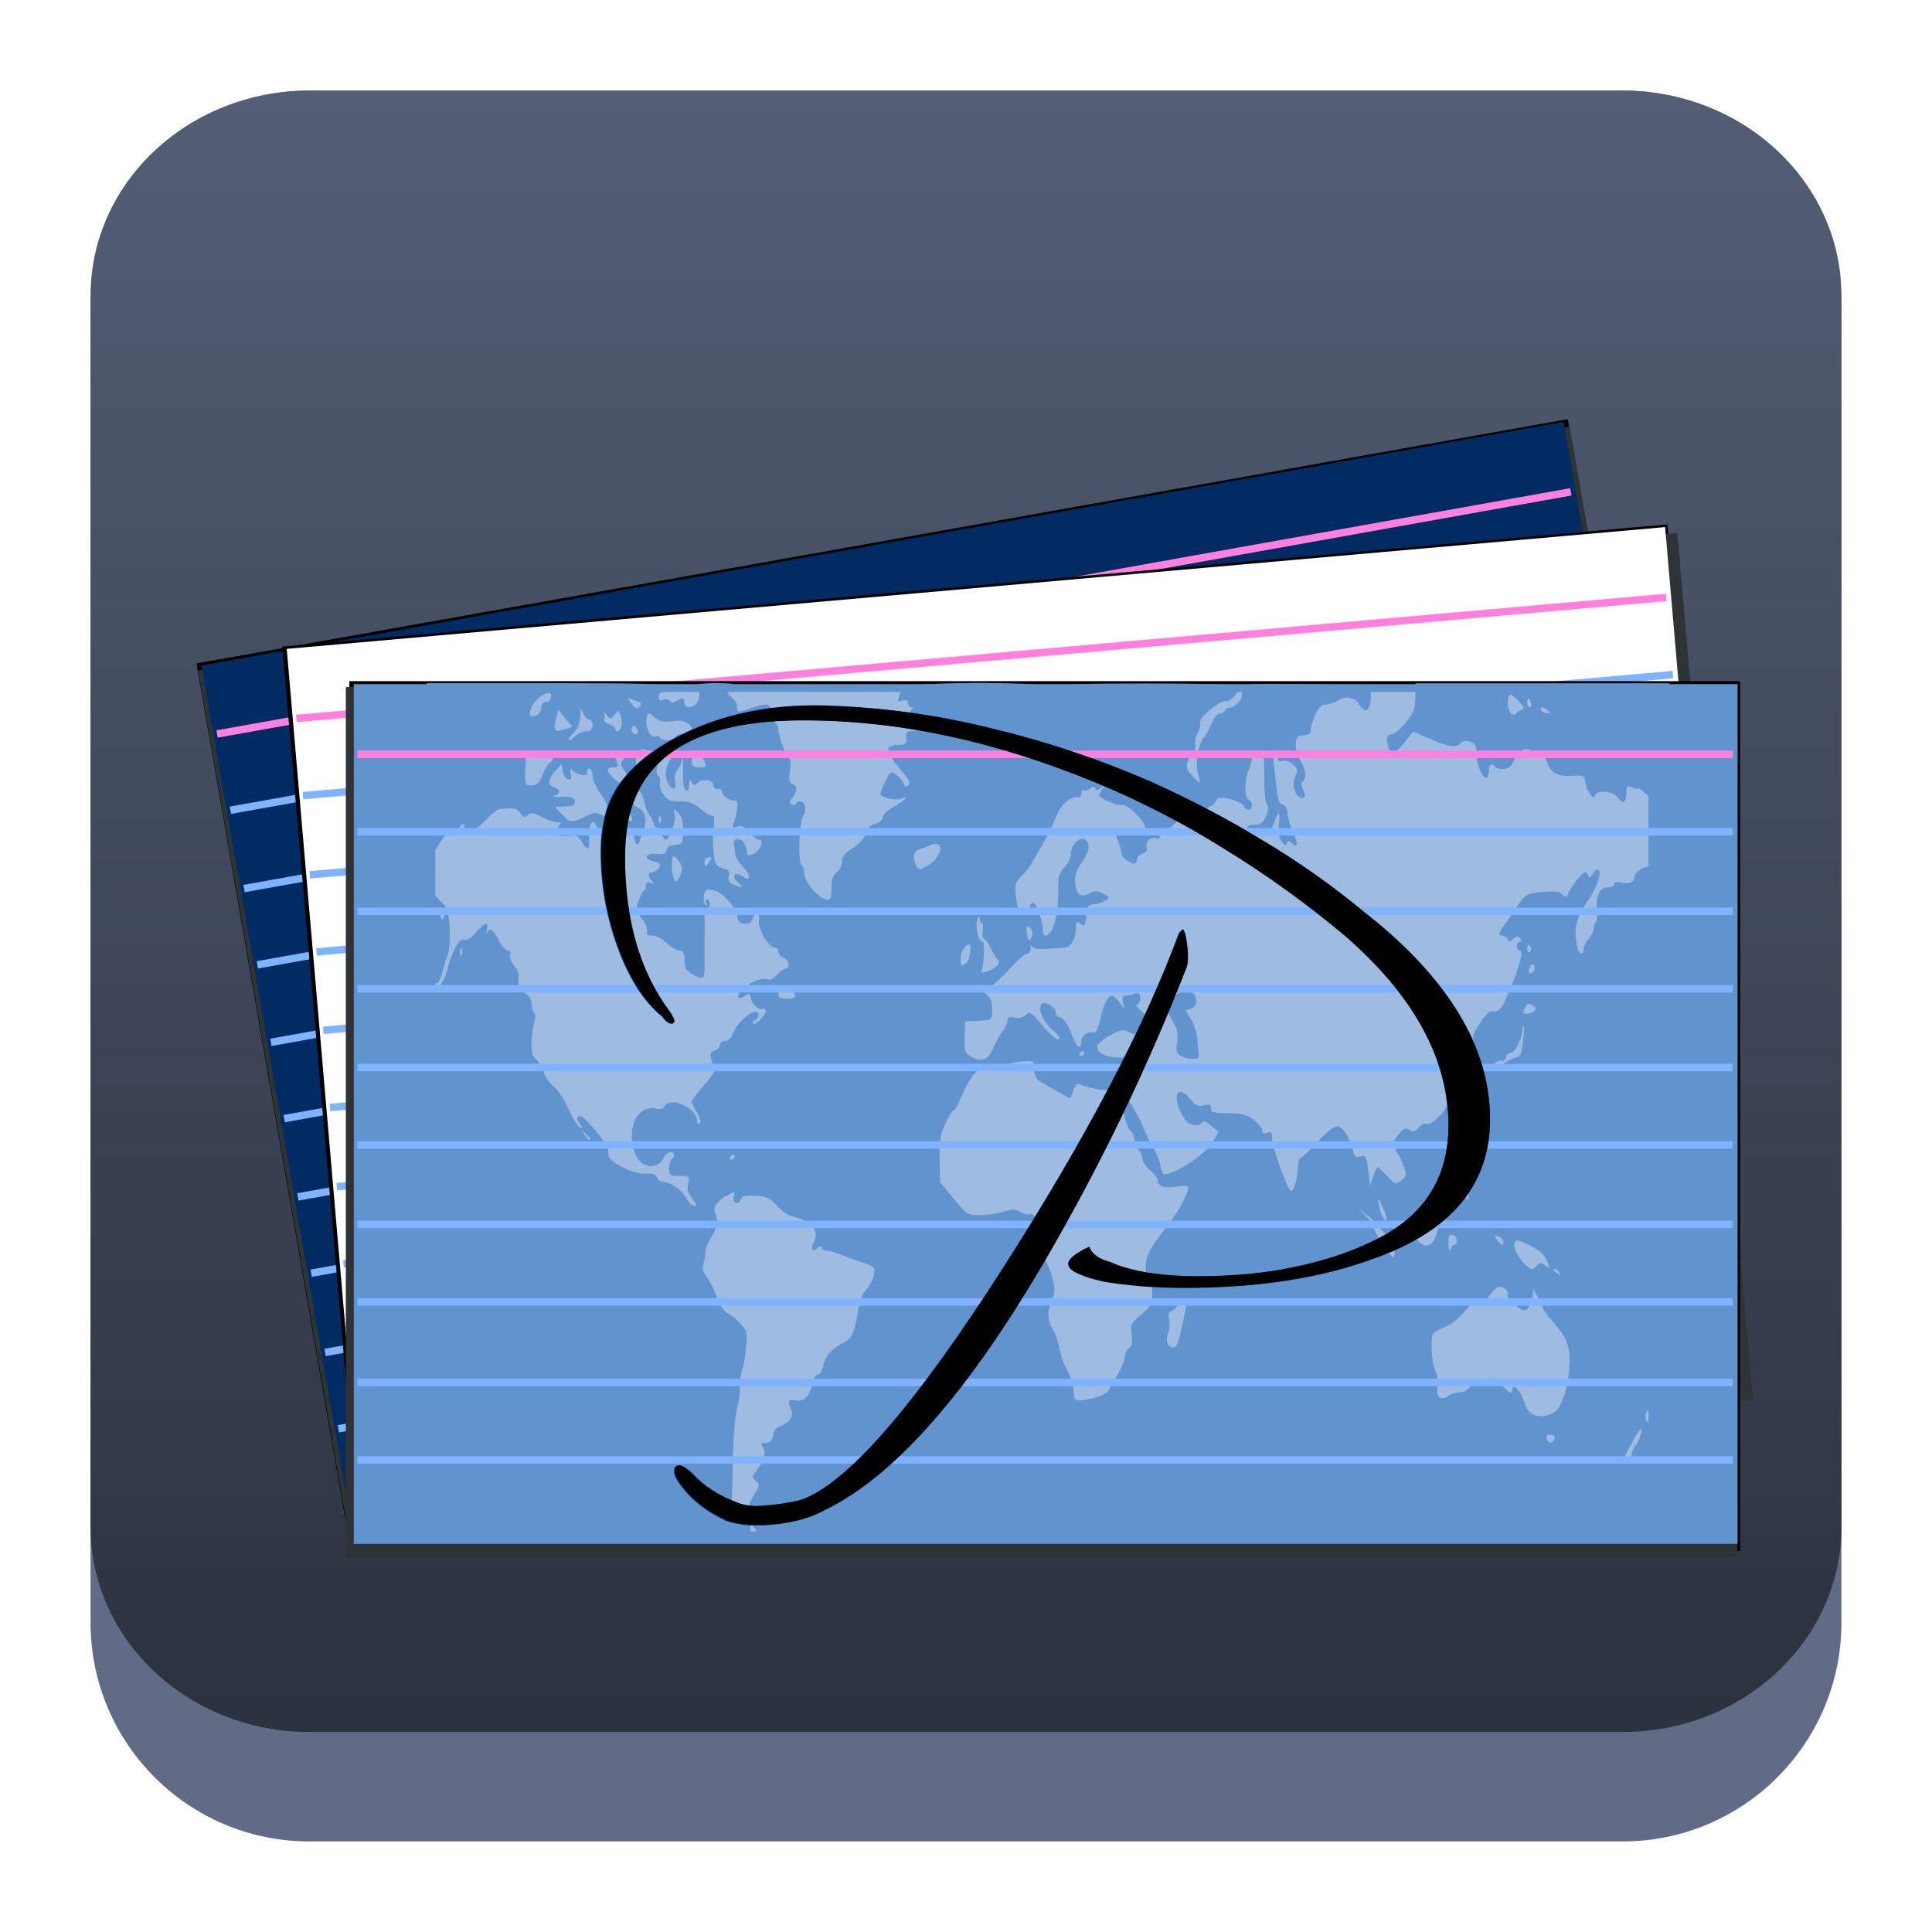<?xml version="1.0" encoding="UTF-8" standalone="no"?>
<svg
   width="64"
   height="64"
   version="1.1"
   id="svg23117"
   sodipodi:docname="parley.svg"
   inkscape:version="1.2.1 (9c6d41e410, 2022-07-14)"
   xmlns:inkscape="http://www.inkscape.org/namespaces/inkscape"
   xmlns:sodipodi="http://sodipodi.sourceforge.net/DTD/sodipodi-0.dtd"
   xmlns:xlink="http://www.w3.org/1999/xlink"
   xmlns="http://www.w3.org/2000/svg"
   xmlns:svg="http://www.w3.org/2000/svg">
  <sodipodi:namedview
     id="namedview23119"
     pagecolor="#ffffff"
     bordercolor="#666666"
     borderopacity="1.0"
     inkscape:showpageshadow="2"
     inkscape:pageopacity="0.0"
     inkscape:pagecheckerboard="0"
     inkscape:deskcolor="#d1d1d1"
     showgrid="false"
     inkscape:zoom="4.9166667"
     inkscape:cx="17.59322"
     inkscape:cy="24.508474"
     inkscape:window-width="1920"
     inkscape:window-height="1002"
     inkscape:window-x="0"
     inkscape:window-y="0"
     inkscape:window-maximized="1"
     inkscape:current-layer="svg23117" />
  <defs
     id="defs23105">
    <linearGradient
       id="a"
       y1="547.634"
       y2="499.679"
       x2="388.865"
       gradientUnits="userSpaceOnUse"
       gradientTransform="translate(-453.044,-539.815)"
       x1="428.816">
      <stop
         stop-color="#2a2c2f"
         id="stop23090" />
      <stop
         offset="1"
         stop-color="#536161"
         id="stop23092" />
    </linearGradient>
    <linearGradient
       id="b"
       y1="44"
       y2="12"
       x2="14"
       gradientUnits="userSpaceOnUse"
       x1="36"
       gradientTransform="translate(-68.474,-40.015)">
      <stop
         stop-color="#536161"
         style="stop-color:#bfc9c9;stop-opacity:1"
         id="stop23095" />
      <stop
         offset="1"
         stop-color="#f4f5f5"
         style="stop-color:#fbfbfb;stop-opacity:1"
         id="stop23097" />
    </linearGradient>
    <linearGradient
       id="c"
       y1="527.014"
       x1="406.501"
       y2="539.825"
       x2="419.974"
       gradientUnits="userSpaceOnUse"
       gradientTransform="translate(-453.044,-539.815)">
      <stop
         stop-color="#292c2f"
         id="stop23100" />
      <stop
         offset="1"
         stop-opacity="0"
         id="stop23102" />
    </linearGradient>
    <linearGradient
       inkscape:collect="always"
       xlink:href="#linearGradient22063"
       id="linearGradient22065"
       x1="-14"
       y1="6"
       x2="-14"
       y2="-10"
       gradientUnits="userSpaceOnUse"
       gradientTransform="matrix(3.625,0,0,3.625,82.75,39.25)" />
    <linearGradient
       inkscape:collect="always"
       id="linearGradient22063">
      <stop
         style="stop-color:#292f3a;stop-opacity:1;"
         offset="0"
         id="stop22059" />
      <stop
         style="stop-color:#535e75;stop-opacity:1;"
         offset="1"
         id="stop22061" />
    </linearGradient>
    <linearGradient
       gradientTransform="matrix(1.418,0,0,1.418,-0.973,0.333)"
       id="b-3"
       y1="23.775"
       x1="22.54"
       y2="35.804"
       x2="35.771"
       gradientUnits="userSpaceOnUse">
      <stop
         stop-color="#292c2f"
         id="stop12" />
      <stop
         offset="1"
         stop-color="#292c2f"
         stop-opacity="0"
         id="stop14" />
    </linearGradient>
    <linearGradient
       xlink:href="#linearGradient4564"
       id="linearGradient4570"
       x1="18.653"
       y1="20.191"
       x2="7.432"
       y2="8.525"
       gradientUnits="userSpaceOnUse"
       gradientTransform="matrix(1,0,0,1.158,8,3.145)" />
    <linearGradient
       id="linearGradient4564">
      <stop
         style="stop-color:#ffa92d;stop-opacity:1;"
         offset="0"
         id="stop4566" />
      <stop
         style="stop-color:#ffc169;stop-opacity:1"
         offset="1"
         id="stop4568" />
    </linearGradient>
    <linearGradient
       xlink:href="#linearGradient4574"
       id="linearGradient4580"
       x1="28.615"
       y1="21.502"
       x2="39.94"
       y2="10.118"
       gradientUnits="userSpaceOnUse"
       gradientTransform="matrix(1,0,0,1.158,8,3.145)" />
    <linearGradient
       id="linearGradient4574">
      <stop
         style="stop-color:#bf4231;stop-opacity:1;"
         offset="0"
         id="stop4576" />
      <stop
         style="stop-color:#f58273;stop-opacity:1"
         offset="1"
         id="stop4578" />
    </linearGradient>
    <linearGradient
       xlink:href="#linearGradient4590"
       id="linearGradient4596"
       x1="33.241"
       y1="30.191"
       x2="40.393"
       y2="37.416"
       gradientUnits="userSpaceOnUse"
       gradientTransform="matrix(1,0,0,1.158,8,3.145)" />
    <linearGradient
       id="linearGradient4590">
      <stop
         id="stop4594"
         offset="0"
         style="stop-color:#54d883;stop-opacity:1" />
      <stop
         id="stop4592"
         offset="1"
         style="stop-color:#3bb566;stop-opacity:1;" />
    </linearGradient>
    <linearGradient
       xlink:href="#linearGradient4582"
       id="linearGradient4588"
       x1="19.831"
       y1="26.561"
       x2="9.69"
       y2="37.881"
       gradientUnits="userSpaceOnUse"
       gradientTransform="matrix(1,0,0,1.158,8,3.145)" />
    <linearGradient
       id="linearGradient4582">
      <stop
         id="stop4586"
         offset="0"
         style="stop-color:#7cbcec;stop-opacity:1" />
      <stop
         id="stop4584"
         offset="1"
         style="stop-color:#3b85b5;stop-opacity:1;" />
    </linearGradient>
    <linearGradient
       xlink:href="#linearGradient4626"
       id="linearGradient4632"
       x1="23.693"
       y1="21.277"
       x2="34.937"
       y2="32.522"
       gradientUnits="userSpaceOnUse"
       gradientTransform="matrix(1.1,0,0,1.1,5.6,4.535)" />
    <linearGradient
       id="linearGradient4626">
      <stop
         style="stop-color:#000000;stop-opacity:1;"
         offset="0"
         id="stop4628" />
      <stop
         style="stop-color:#000000;stop-opacity:0;"
         offset="1"
         id="stop4630" />
    </linearGradient>
    <linearGradient
       xlink:href="#linearGradient4598"
       id="linearGradient4604"
       x1="27.197"
       y1="33.475"
       x2="21.366"
       y2="14.901"
       gradientUnits="userSpaceOnUse"
       gradientTransform="matrix(1.1,0,0,1.32,5.6,-0.745)" />
    <linearGradient
       id="linearGradient4598">
      <stop
         style="stop-color:#172525;stop-opacity:1;"
         offset="0"
         id="stop4600" />
      <stop
         style="stop-color:#334545;stop-opacity:1"
         offset="1"
         id="stop4602" />
    </linearGradient>
    <linearGradient
       xlink:href="#linearGradient4656"
       id="linearGradient4662"
       x1="19.025"
       y1="15.232"
       x2="29.946"
       y2="31.765"
       gradientUnits="userSpaceOnUse"
       gradientTransform="matrix(1.1,0,0,1.1,6.7,4.535)" />
    <linearGradient
       id="linearGradient4656">
      <stop
         style="stop-color:#ffffff;stop-opacity:1;"
         offset="0"
         id="stop4658" />
      <stop
         style="stop-color:#536161;stop-opacity:1"
         offset="1"
         id="stop4660" />
    </linearGradient>
    <linearGradient
       id="c-3"
       gradientTransform="matrix(-1.518,-0.407,0.407,-1.518,-23.045,75.043)"
       gradientUnits="userSpaceOnUse"
       x1="-27.383"
       x2="-20.311"
       y1="21.553"
       y2="47.946">
      <stop
         offset="0"
         stop-color="#afb4b9"
         id="stop204" />
      <stop
         offset="1"
         stop-color="#cfd2d5"
         id="stop206" />
    </linearGradient>
    <linearGradient
       id="d"
       gradientUnits="userSpaceOnUse"
       x1="16"
       x2="16"
       y1="27"
       y2="5"
       gradientTransform="matrix(1.571,0,0,1.571,6.857,6.857)">
      <stop
         offset="0"
         stop-color="#1d99f3"
         id="stop193" />
      <stop
         offset="1"
         stop-color="#56b3f6"
         id="stop195" />
    </linearGradient>
    <linearGradient
       id="e"
       gradientUnits="userSpaceOnUse"
       x1="11"
       x2="20.947"
       xlink:href="#a-6"
       y1="11"
       y2="20.947"
       gradientTransform="matrix(1.571,0,0,1.571,6.857,6.857)" />
    <linearGradient
       id="a-6">
      <stop
         offset="0"
         stop-color="#292c2f"
         id="stop187" />
      <stop
         offset="1"
         stop-color="#0e0f10"
         stop-opacity="0"
         id="stop189" />
    </linearGradient>
    <linearGradient
       id="f"
       gradientUnits="userSpaceOnUse"
       x1="23"
       x2="30"
       xlink:href="#a-6"
       y1="15"
       y2="22"
       gradientTransform="matrix(1.571,0,0,1.571,6.857,6.857)" />
    <linearGradient
       id="g"
       gradientUnits="userSpaceOnUse"
       x1="24"
       x2="24"
       xlink:href="#b-7"
       y1="25"
       y2="7"
       gradientTransform="matrix(1.571,0,0,1.571,6.857,6.857)" />
    <linearGradient
       id="b-7">
      <stop
         offset="0"
         stop-color="#eff0f1"
         id="stop182" />
      <stop
         offset="1"
         stop-color="#fcfcfc"
         id="stop184" />
    </linearGradient>
    <linearGradient
       id="h"
       gradientUnits="userSpaceOnUse"
       x1="15"
       x2="22"
       xlink:href="#a-6"
       y1="15"
       y2="22"
       gradientTransform="matrix(1.571,0,0,1.571,6.857,6.857)" />
    <linearGradient
       id="i"
       gradientUnits="userSpaceOnUse"
       x1="16"
       x2="16"
       xlink:href="#b-7"
       y1="25"
       y2="7"
       gradientTransform="matrix(1.571,0,0,1.571,6.857,6.857)" />
    <linearGradient
       id="j"
       gradientUnits="userSpaceOnUse"
       x1="9.636"
       x2="17.272"
       xlink:href="#a-6"
       y1="22.364"
       y2="30"
       gradientTransform="matrix(1.571,0,0,1.571,6.857,6.857)" />
    <linearGradient
       id="k"
       gradientUnits="userSpaceOnUse"
       x1="7"
       x2="7"
       xlink:href="#b-7"
       y1="25"
       y2="7"
       gradientTransform="matrix(1.571,0,0,1.571,6.857,6.857)" />
    <linearGradient
       id="d-3"
       gradientUnits="userSpaceOnUse"
       x1="10"
       x2="30"
       y1="10"
       y2="30"
       gradientTransform="matrix(1.778,0,0,1.778,3.756,2.243)">
      <stop
         offset="0"
         id="stop215" />
      <stop
         offset="1"
         stop-opacity="0"
         id="stop217" />
    </linearGradient>
    <linearGradient
       id="e-6"
       gradientUnits="userSpaceOnUse"
       x1="10"
       x2="22"
       y1="10"
       y2="22"
       gradientTransform="matrix(1.778,0,0,1.778,3.756,2.243)">
      <stop
         offset="0"
         stop-color="#171e25"
         id="stop202" />
      <stop
         offset="1"
         stop-opacity="0"
         id="stop204-7" />
    </linearGradient>
    <linearGradient
       id="f-5"
       gradientUnits="userSpaceOnUse"
       x1="16"
       x2="17.993"
       xlink:href="#b-35"
       y1="3"
       y2="4.993"
       gradientTransform="matrix(1.778,0,0,1.778,3.756,2.243)" />
    <linearGradient
       id="b-35">
      <stop
         offset="0"
         stop-color="#292c2f"
         id="stop220" />
      <stop
         offset="1"
         stop-opacity="0"
         id="stop222" />
    </linearGradient>
    <linearGradient
       id="g-6"
       gradientUnits="userSpaceOnUse"
       x1="13.277"
       x2="15.44"
       xlink:href="#b-35"
       y1="3.281"
       y2="5.444"
       gradientTransform="matrix(1.778,0,0,1.778,3.756,2.243)" />
    <linearGradient
       id="h-2"
       gradientUnits="userSpaceOnUse"
       x1="18.694"
       x2="20.543"
       xlink:href="#b-35"
       y1="3.315"
       y2="5.148"
       gradientTransform="matrix(1.778,0,0,1.778,3.756,2.243)" />
    <linearGradient
       id="i-9"
       gradientUnits="userSpaceOnUse"
       x1="10.753"
       x2="13.038"
       xlink:href="#b-35"
       y1="4.083"
       y2="6.368"
       gradientTransform="matrix(1.778,0,0,1.778,3.756,2.243)" />
    <linearGradient
       id="j-1"
       gradientUnits="userSpaceOnUse"
       x1="21.214"
       x2="23.053"
       xlink:href="#b-35"
       y1="4.115"
       y2="5.943"
       gradientTransform="matrix(1.778,0,0,1.778,3.756,2.243)" />
    <linearGradient
       id="k-2"
       gradientUnits="userSpaceOnUse"
       x1="23.558"
       x2="25.418"
       xlink:href="#b-35"
       y1="5.454"
       y2="7.314"
       gradientTransform="matrix(1.778,0,0,1.778,3.756,2.243)" />
    <linearGradient
       id="l"
       gradientUnits="userSpaceOnUse"
       x1="26.401"
       x2="26.401"
       xlink:href="#a-7"
       y1="29"
       y2="3"
       gradientTransform="matrix(1.778,0,0,1.778,3.756,2.243)" />
    <linearGradient
       id="a-7"
       gradientUnits="userSpaceOnUse"
       x1="567.307"
       x2="567.307"
       y1="691.461"
       y2="39.516">
      <stop
         offset="0"
         stop-color="#73ba25"
         id="stop225" />
      <stop
         offset="1"
         stop-color="#96cb5c"
         id="stop227" />
    </linearGradient>
    <linearGradient
       id="m"
       gradientUnits="userSpaceOnUse"
       x1="26"
       x2="26"
       xlink:href="#a-7"
       y1="29"
       y2="3"
       gradientTransform="matrix(1.778,0,0,1.778,3.756,2.243)" />
    <filter
       id="filter9531"
       x="-0.009"
       y="-0.017"
       width="1.019"
       height="1.034">
      <feGaussianBlur
         inkscape:collect="always"
         stdDeviation="0.355"
         id="feGaussianBlur9533" />
    </filter>
    <filter
       id="filter8029"
       x="-0.018"
       y="-0.036"
       width="1.036"
       height="1.071">
      <feGaussianBlur
         id="feGaussianBlur8031"
         stdDeviation="0.824"
         inkscape:collect="always" />
    </filter>
    <filter
       id="filter595"
       x="-0.009"
       y="-0.017"
       width="1.019"
       height="1.034">
      <feGaussianBlur
         inkscape:collect="always"
         stdDeviation="0.355"
         id="feGaussianBlur593" />
    </filter>
    <filter
       id="filter599"
       x="-0.018"
       y="-0.036"
       width="1.036"
       height="1.071">
      <feGaussianBlur
         id="feGaussianBlur597"
         stdDeviation="0.824"
         inkscape:collect="always" />
    </filter>
    <filter
       id="filter603"
       x="-0.009"
       y="-0.017"
       width="1.019"
       height="1.034">
      <feGaussianBlur
         inkscape:collect="always"
         stdDeviation="0.355"
         id="feGaussianBlur601" />
    </filter>
    <filter
       id="filter607"
       x="-0.018"
       y="-0.036"
       width="1.036"
       height="1.071">
      <feGaussianBlur
         id="feGaussianBlur605"
         stdDeviation="0.824"
         inkscape:collect="always" />
    </filter>
    <filter
       id="filter7522"
       x="-0.035"
       y="-0.038"
       width="1.069"
       height="1.075">
      <feGaussianBlur
         id="feGaussianBlur7524"
         stdDeviation="1.059"
         inkscape:collect="always" />
    </filter>
  </defs>
  <path
     d="M 3,10.25 C 3,6.246 6.246,3 10.25,3 h 43.5 c 4.004,0 7.25,3.246 7.25,7.25 v 43.5 c 0,4.004 -3.246,7.25 -7.25,7.25 H 10.25 C 6.246,61 3,57.754 3,53.75 Z"
     id="path736"
     style="fill:#606c86;fill-opacity:1;stroke-width:3.625" />
  <path
     d="M 3,9.797 C 3,6.043 6.246,3 10.25,3 h 43.5 c 4.004,0 7.25,3.043 7.25,6.797 v 40.781 c 0,3.754 -3.246,6.797 -7.25,6.797 H 10.25 C 6.246,57.375 3,54.332 3,50.578 Z"
     id="path738"
     style="fill:url(#linearGradient22065);fill-opacity:1;stroke-width:3.625" />
  <rect
     width="91.958"
     height="49.85"
     x="8.376"
     y="14.415"
     transform="matrix(0.494,-0.088,0.099,0.569,0.943,14.511)"
     style="fill:#000000;fill-opacity:1;fill-rule:evenodd;stroke:none;stroke-width:0.25;stroke-miterlimit:4;stroke-dasharray:none;stroke-dashoffset:0;stroke-opacity:1;filter:url(#filter9531)"
     id="rect8814" />
  <rect
     width="109.22"
     height="55.542"
     x="367.998"
     y="359.93"
     transform="matrix(0.416,-0.074,0.089,0.511,-178.558,-134.476)"
     style="fill:#2e3436;fill-opacity:1;fill-rule:evenodd;stroke:none;stroke-width:0.25;stroke-miterlimit:4;stroke-dasharray:none;stroke-dashoffset:0;stroke-opacity:1;filter:url(#filter8029)"
     id="rect8816" />
  <rect
     width="45.856"
     height="28.469"
     x="2.784"
     y="22.879"
     transform="matrix(0.984,-0.176,0.172,0.985,0,0)"
     style="fill:#002c63;fill-opacity:1;fill-rule:evenodd;stroke:none;stroke-width:0.27;stroke-miterlimit:4;stroke-dasharray:none;stroke-dashoffset:0;stroke-opacity:1"
     id="rect8818" />
  <rect
     width="45.576"
     height="0.246"
     x="2.902"
     y="-25.326"
     transform="matrix(0.984,-0.176,-0.172,-0.985,0,0)"
     style="fill:#ff80df;fill-opacity:1;fill-rule:evenodd;stroke:none;stroke-width:1.075;stroke-miterlimit:4;stroke-dasharray:none;stroke-dashoffset:0;stroke-opacity:1"
     id="rect8822" />
  <rect
     width="45.576"
     height="0.246"
     x="2.902"
     y="-27.891"
     transform="matrix(0.984,-0.176,-0.172,-0.985,0,0)"
     style="fill:#80b3ff;fill-opacity:1;fill-rule:evenodd;stroke:none;stroke-width:1.075;stroke-miterlimit:4;stroke-dasharray:none;stroke-dashoffset:0;stroke-opacity:1"
     id="rect8824" />
  <rect
     width="45.576"
     height="0.246"
     x="2.902"
     y="-30.524"
     transform="matrix(0.984,-0.176,-0.172,-0.985,0,0)"
     style="fill:#80b3ff;fill-opacity:1;fill-rule:evenodd;stroke:none;stroke-width:1.075;stroke-miterlimit:4;stroke-dasharray:none;stroke-dashoffset:0;stroke-opacity:1"
     id="rect8826" />
  <rect
     width="45.576"
     height="0.246"
     x="2.902"
     y="-33.09"
     transform="matrix(0.984,-0.176,-0.172,-0.985,0,0)"
     style="fill:#80b3ff;fill-opacity:1;fill-rule:evenodd;stroke:none;stroke-width:1.075;stroke-miterlimit:4;stroke-dasharray:none;stroke-dashoffset:0;stroke-opacity:1"
     id="rect8828" />
  <rect
     width="45.576"
     height="0.246"
     x="2.902"
     y="-35.696"
     transform="matrix(0.984,-0.176,-0.172,-0.985,0,0)"
     style="fill:#80b3ff;fill-opacity:1;fill-rule:evenodd;stroke:none;stroke-width:1.075;stroke-miterlimit:4;stroke-dasharray:none;stroke-dashoffset:0;stroke-opacity:1"
     id="rect8830" />
  <rect
     width="45.576"
     height="0.246"
     x="2.902"
     y="-38.261"
     transform="matrix(0.984,-0.176,-0.172,-0.985,0,0)"
     style="fill:#80b3ff;fill-opacity:1;fill-rule:evenodd;stroke:none;stroke-width:1.075;stroke-miterlimit:4;stroke-dasharray:none;stroke-dashoffset:0;stroke-opacity:1"
     id="rect8832" />
  <rect
     width="45.576"
     height="0.246"
     x="2.902"
     y="-40.894"
     transform="matrix(0.984,-0.176,-0.172,-0.985,0,0)"
     style="fill:#80b3ff;fill-opacity:1;fill-rule:evenodd;stroke:none;stroke-width:1.075;stroke-miterlimit:4;stroke-dasharray:none;stroke-dashoffset:0;stroke-opacity:1"
     id="rect8834" />
  <rect
     width="45.576"
     height="0.246"
     x="2.902"
     y="-43.46"
     transform="matrix(0.984,-0.176,-0.172,-0.985,0,0)"
     style="fill:#80b3ff;fill-opacity:1;fill-rule:evenodd;stroke:none;stroke-width:1.075;stroke-miterlimit:4;stroke-dasharray:none;stroke-dashoffset:0;stroke-opacity:1"
     id="rect8836" />
  <rect
     width="45.576"
     height="0.246"
     x="2.902"
     y="-46.126"
     transform="matrix(0.984,-0.176,-0.172,-0.985,0,0)"
     style="fill:#80b3ff;fill-opacity:1;fill-rule:evenodd;stroke:none;stroke-width:1.075;stroke-miterlimit:4;stroke-dasharray:none;stroke-dashoffset:0;stroke-opacity:1"
     id="rect8838" />
  <rect
     width="45.576"
     height="0.246"
     x="2.902"
     y="-48.692"
     transform="matrix(0.984,-0.176,-0.172,-0.985,0,0)"
     style="fill:#80b3ff;fill-opacity:1;fill-rule:evenodd;stroke:none;stroke-width:1.075;stroke-miterlimit:4;stroke-dasharray:none;stroke-dashoffset:0;stroke-opacity:1"
     id="rect8840" />
  <rect
     width="91.958"
     height="49.85"
     x="8.376"
     y="14.415"
     transform="matrix(0.499,-0.044,0.05,0.576,4.449,13.484)"
     style="fill:#000000;fill-opacity:1;fill-rule:evenodd;stroke:none;stroke-width:0.25;stroke-miterlimit:4;stroke-dasharray:none;stroke-dashoffset:0;stroke-opacity:1;filter:url(#filter9531)"
     id="rect7765" />
  <rect
     width="109.22"
     height="55.542"
     x="367.998"
     y="359.93"
     transform="matrix(0.421,-0.037,0.045,0.517,-161.541,-150.772)"
     style="fill:#2e3436;fill-opacity:1;fill-rule:evenodd;stroke:none;stroke-width:0.25;stroke-miterlimit:4;stroke-dasharray:none;stroke-dashoffset:0;stroke-opacity:1;filter:url(#filter8029)"
     id="rect7767" />
  <rect
     width="45.844"
     height="28.477"
     x="7.615"
     y="22.254"
     transform="matrix(0.996,-0.088,0.086,0.996,0,0)"
     style="fill:#ffffff;fill-opacity:1;fill-rule:evenodd;stroke:none;stroke-width:0.27;stroke-miterlimit:4;stroke-dasharray:none;stroke-dashoffset:0;stroke-opacity:1"
     id="rect7769" />
  <rect
     width="45.563"
     height="0.246"
     x="7.733"
     y="-24.702"
     transform="matrix(0.996,-0.088,-0.086,-0.996,0,0)"
     style="fill:#ff80df;fill-opacity:1;fill-rule:evenodd;stroke:none;stroke-width:1.075;stroke-miterlimit:4;stroke-dasharray:none;stroke-dashoffset:0;stroke-opacity:1"
     id="rect7779" />
  <rect
     width="45.563"
     height="0.246"
     x="7.733"
     y="-27.268"
     transform="matrix(0.996,-0.088,-0.086,-0.996,0,0)"
     style="fill:#80b3ff;fill-opacity:1;fill-rule:evenodd;stroke:none;stroke-width:1.075;stroke-miterlimit:4;stroke-dasharray:none;stroke-dashoffset:0;stroke-opacity:1"
     id="rect7781" />
  <rect
     width="45.563"
     height="0.246"
     x="7.733"
     y="-29.902"
     transform="matrix(0.996,-0.088,-0.086,-0.996,0,0)"
     style="fill:#80b3ff;fill-opacity:1;fill-rule:evenodd;stroke:none;stroke-width:1.075;stroke-miterlimit:4;stroke-dasharray:none;stroke-dashoffset:0;stroke-opacity:1"
     id="rect7783" />
  <rect
     width="45.563"
     height="0.246"
     x="7.733"
     y="-32.468"
     transform="matrix(0.996,-0.088,-0.086,-0.996,0,0)"
     style="fill:#80b3ff;fill-opacity:1;fill-rule:evenodd;stroke:none;stroke-width:1.075;stroke-miterlimit:4;stroke-dasharray:none;stroke-dashoffset:0;stroke-opacity:1"
     id="rect7785" />
  <rect
     width="45.563"
     height="0.246"
     x="7.733"
     y="-35.075"
     transform="matrix(0.996,-0.088,-0.086,-0.996,0,0)"
     style="fill:#80b3ff;fill-opacity:1;fill-rule:evenodd;stroke:none;stroke-width:1.075;stroke-miterlimit:4;stroke-dasharray:none;stroke-dashoffset:0;stroke-opacity:1"
     id="rect7787" />
  <rect
     width="45.563"
     height="0.246"
     x="7.733"
     y="-37.641"
     transform="matrix(0.996,-0.088,-0.086,-0.996,0,0)"
     style="fill:#80b3ff;fill-opacity:1;fill-rule:evenodd;stroke:none;stroke-width:1.075;stroke-miterlimit:4;stroke-dasharray:none;stroke-dashoffset:0;stroke-opacity:1"
     id="rect7789" />
  <rect
     width="45.563"
     height="0.246"
     x="7.733"
     y="-40.274"
     transform="matrix(0.996,-0.088,-0.086,-0.996,0,0)"
     style="fill:#80b3ff;fill-opacity:1;fill-rule:evenodd;stroke:none;stroke-width:1.075;stroke-miterlimit:4;stroke-dasharray:none;stroke-dashoffset:0;stroke-opacity:1"
     id="rect7791" />
  <rect
     width="45.563"
     height="0.246"
     x="7.733"
     y="-42.841"
     transform="matrix(0.996,-0.088,-0.086,-0.996,0,0)"
     style="fill:#80b3ff;fill-opacity:1;fill-rule:evenodd;stroke:none;stroke-width:1.075;stroke-miterlimit:4;stroke-dasharray:none;stroke-dashoffset:0;stroke-opacity:1"
     id="rect7793" />
  <rect
     width="45.563"
     height="0.246"
     x="7.733"
     y="-45.508"
     transform="matrix(0.996,-0.088,-0.086,-0.996,0,0)"
     style="fill:#80b3ff;fill-opacity:1;fill-rule:evenodd;stroke:none;stroke-width:1.075;stroke-miterlimit:4;stroke-dasharray:none;stroke-dashoffset:0;stroke-opacity:1"
     id="rect7795" />
  <rect
     width="45.563"
     height="0.246"
     x="7.733"
     y="-48.075"
     transform="matrix(0.996,-0.088,-0.086,-0.996,0,0)"
     style="fill:#80b3ff;fill-opacity:1;fill-rule:evenodd;stroke:none;stroke-width:1.075;stroke-miterlimit:4;stroke-dasharray:none;stroke-dashoffset:0;stroke-opacity:1"
     id="rect7797" />
  <rect
     width="91.958"
     height="49.85"
     x="8.376"
     y="14.415"
     transform="matrix(0.501,0,0,0.578,7.377,14.232)"
     style="fill:#000000;fill-opacity:1;fill-rule:evenodd;stroke:none;stroke-width:0.25;stroke-miterlimit:4;stroke-dasharray:none;stroke-dashoffset:0;stroke-opacity:1;filter:url(#filter9531)"
     id="rect9529" />
  <rect
     width="109.22"
     height="55.542"
     x="367.998"
     y="359.93"
     transform="matrix(0.422,0,0,0.519,-143.839,-164.044)"
     style="fill:#2e3436;fill-opacity:1;fill-rule:evenodd;stroke:none;stroke-width:0.25;stroke-miterlimit:4;stroke-dasharray:none;stroke-dashoffset:0;stroke-opacity:1;filter:url(#filter8029)"
     id="rect2490" />
  <rect
     width="45.839"
     height="28.48"
     x="11.721"
     y="22.663"
     style="fill:#6193cf;fill-opacity:1;fill-rule:evenodd;stroke:none;stroke-width:0.27;stroke-miterlimit:4;stroke-dasharray:none;stroke-dashoffset:0;stroke-opacity:1"
     id="rect2492" />
  <rect
     width="40.188"
     height="27.813"
     x="14.42"
     y="22.922"
     style="opacity:0.9;fill:#a4c0e4;fill-opacity:1;fill-rule:evenodd;stroke:none;stroke-width:1.187;stroke-miterlimit:4;stroke-dasharray:none;stroke-dashoffset:0;stroke-opacity:1"
     id="rect4777" />
  <path
     d="m 32.691,22.621 c -1.351,-0.002 -2.855,0.061 -2.855,0.162 0,0.074 -0.03,0.216 -0.061,0.312 -0.046,0.14 -0.026,0.158 0.122,0.112 0.124,-0.038 0.182,-0.008 0.182,0.087 0,0.077 0.063,0.136 0.122,0.137 0.082,0.001 0.064,0.024 -0.02,0.087 -0.13,0.097 0.006,0.552 0.182,0.635 0.061,0.029 0.009,0.058 -0.122,0.062 -0.196,0.007 -0.245,0.052 -0.223,0.237 0.023,0.195 -0.014,0.224 -0.263,0.224 -0.158,0 -0.304,0.056 -0.324,0.125 -0.02,0.068 0.009,0.125 0.061,0.125 0.053,0 0.069,0.045 0.04,0.1 -0.028,0.054 0.126,0.276 0.324,0.498 0.292,0.327 0.323,0.424 0.223,0.498 -0.086,0.063 -0.124,0.046 -0.142,-0.05 -0.014,-0.077 -0.113,-0.202 -0.223,-0.287 -0.192,-0.148 -0.216,-0.151 -0.385,0.187 -0.097,0.193 -0.162,0.391 -0.162,0.436 0,0.113 0.518,0.227 0.689,0.15 0.295,-0.134 0.137,0.05 -0.223,0.249 -0.209,0.116 -0.385,0.278 -0.385,0.361 0,0.086 -0.108,0.18 -0.243,0.212 -0.16,0.038 -0.263,0.146 -0.324,0.336 -0.056,0.174 -0.231,0.357 -0.446,0.486 -0.251,0.151 -0.344,0.275 -0.344,0.436 0,0.123 -0.069,0.28 -0.162,0.349 -0.106,0.078 -0.182,0.229 -0.182,0.411 0,0.526 -0.043,0.601 -0.324,0.436 -0.296,-0.174 -0.587,-0.587 -0.587,-0.835 0,-0.099 -0.043,-0.209 -0.081,-0.237 -0.123,-0.09 -0.09,-1.373 0.04,-1.607 0.137,-0.246 0.083,-0.511 -0.101,-0.511 -0.068,0 -0.122,0.043 -0.122,0.087 0,0.044 -0.05,0.057 -0.121,0.025 -0.117,-0.053 -0.117,-0.084 0,-0.237 0.167,-0.217 0.169,-0.372 0,-0.449 -0.106,-0.048 -0.126,-0.135 -0.081,-0.449 0.031,-0.219 0.019,-0.399 -0.02,-0.399 -0.083,0 -0.365,-0.734 -0.365,-0.947 4e-6,-0.078 -0.038,-0.168 -0.081,-0.199 -0.043,-0.031 -0.091,-0.185 -0.122,-0.349 -0.063,-0.341 -0.168,-0.358 -0.749,-0.15 -0.22,0.079 -0.398,0.113 -0.405,0.075 -0.008,-0.038 -0.015,-0.133 -0.02,-0.199 -0.006,-0.067 -0.09,-0.181 -0.182,-0.262 -0.167,-0.146 -0.168,-0.147 0,-0.299 0.156,-0.141 0.116,-0.159 -0.527,-0.162 -0.41,-0.002 -0.709,0.041 -0.709,0.1 0,0.055 0.055,0.1 0.101,0.1 0.118,0 0.102,0.329 -0.02,0.473 -0.143,0.168 -0.405,0.154 -0.405,-0.025 0,-0.176 -0.051,-0.184 -0.263,-0.05 -0.107,0.068 -0.166,0.07 -0.203,0 -0.03,-0.057 -0.134,-0.083 -0.223,-0.05 -0.112,0.042 -0.162,0.021 -0.162,-0.087 0,-0.086 0.052,-0.162 0.122,-0.162 0.07,0 0.142,-0.068 0.142,-0.15 5e-6,-0.128 -0.52,-0.148 -3.969,-0.15 h -3.969 V 36.825 51.005 H 34.817 55.291 V 27.842 c -0.128,-0.211 -0.288,-0.142 -0.344,0.162 -0.03,0.16 -0.116,0.307 -0.182,0.336 -0.067,0.03 -0.089,0.126 -0.061,0.212 0.034,0.103 -0.016,0.16 -0.122,0.162 -0.184,0.004 -0.446,0.214 -0.446,0.361 0,0.148 -0.184,0.221 -0.446,0.162 -0.137,-0.031 -0.223,-0.017 -0.223,0.05 0,0.061 -0.108,0.112 -0.223,0.112 -0.262,0 -0.387,0.286 -0.344,0.748 0.018,0.194 0.002,0.38 -0.04,0.411 -0.043,0.031 -0.077,0.103 -0.061,0.162 0.017,0.059 -0.055,0.225 -0.162,0.361 -0.107,0.136 -0.182,0.3 -0.182,0.374 0,0.219 -0.147,0.156 -0.203,-0.087 -0.137,-0.602 -0.059,-0.937 0.405,-1.62 0.272,-0.4 0.421,-0.935 0.263,-0.935 -0.046,0 -0.121,0.066 -0.182,0.162 -0.068,0.106 -0.12,0.126 -0.122,0.05 -0.002,-0.068 -0.05,-0.125 -0.101,-0.125 -0.108,0 -0.567,0.579 -0.567,0.71 0,0.121 -0.158,0.112 -0.223,-0.012 -0.031,-0.06 -0.271,-0.081 -0.608,-0.05 -0.51,0.046 -0.599,0.088 -0.79,0.374 -0.116,0.174 -0.298,0.457 -0.425,0.623 -0.26,0.338 -0.298,0.449 -0.121,0.449 0.066,0 0.142,0.056 0.162,0.125 0.028,0.096 0.071,0.096 0.182,-0.012 0.109,-0.106 0.149,-0.112 0.223,-0.025 0.074,0.087 0.077,0.112 0,0.112 -0.056,0 -0.101,0.067 -0.101,0.15 0,0.082 0.054,0.15 0.101,0.15 0.128,0 0.01,0.453 -0.324,1.271 -0.286,0.7 -0.349,0.766 -0.628,0.735 -0.072,-0.009 -0.241,0.175 -0.385,0.411 -0.249,0.409 -0.255,0.443 -0.142,0.76 0.14,0.394 0.154,0.511 0.04,0.511 -0.046,0 -0.101,-0.065 -0.101,-0.15 0,-0.199 -0.319,-0.947 -0.405,-0.947 -0.036,0 -0.109,0.05 -0.162,0.112 -0.072,0.086 -0.076,0.061 -0.04,-0.1 0.063,-0.286 -0.079,-0.268 -0.304,0.037 -0.101,0.137 -0.215,0.249 -0.263,0.249 -0.059,0 -0.063,0.06 0,0.199 0.074,0.163 0.147,0.202 0.324,0.15 l 0.223,-0.062 -0.203,0.249 c -0.143,0.18 -0.171,0.295 -0.122,0.424 0.038,0.099 0.072,0.232 0.081,0.287 0.009,0.055 0.032,0.122 0.04,0.15 0.087,0.271 0.057,0.601 -0.061,0.86 -0.149,0.326 -0.563,0.677 -0.689,0.586 -0.04,-0.029 -0.155,0.038 -0.243,0.137 -0.123,0.139 -0.19,0.145 -0.304,0.062 -0.118,-0.086 -0.179,-0.044 -0.365,0.174 -0.127,0.15 -0.181,0.262 -0.122,0.262 0.06,0 0.071,0.054 0.04,0.112 -0.03,0.058 0.01,0.182 0.081,0.274 0.071,0.093 0.155,0.29 0.203,0.436 0.074,0.229 0.071,0.29 -0.101,0.424 -0.189,0.146 -0.212,0.13 -0.466,-0.15 -0.148,-0.163 -0.283,-0.287 -0.304,-0.287 -0.02,0 -0.101,0.129 -0.162,0.299 l -0.101,0.312 -0.061,-0.511 c -0.054,-0.481 -0.081,-0.515 -0.263,-0.461 -0.163,0.048 -0.2,0.002 -0.243,-0.224 -0.029,-0.15 -0.134,-0.395 -0.243,-0.548 -0.178,-0.252 -0.225,-0.27 -0.425,-0.162 -0.122,0.066 -0.39,0.322 -0.608,0.561 -0.217,0.239 -0.426,0.424 -0.466,0.424 -0.04,0 -0.081,0.138 -0.081,0.299 6e-6,0.337 -0.127,0.8 -0.223,0.797 -0.105,-0.004 -0.628,-1.439 -0.628,-1.732 0,-0.221 -0.022,-0.252 -0.162,-0.199 -0.11,0.041 -0.162,0.011 -0.162,-0.075 -3.14e-4,-0.072 -0.13,-0.226 -0.284,-0.349 -0.221,-0.177 -0.404,-0.224 -0.851,-0.224 -0.458,0 -0.567,-0.034 -0.567,-0.162 0,-0.121 -0.058,-0.148 -0.243,-0.1 -0.189,0.049 -0.266,0.011 -0.425,-0.187 -0.496,-0.617 -0.662,-0.011 -0.182,0.673 0.132,0.189 0.483,0.234 0.567,0.075 0.031,-0.058 0.142,-0.012 0.284,0.112 l 0.243,0.199 -0.162,0.324 c -0.212,0.424 -1.563,1.267 -1.681,1.047 -0.041,-0.077 -0.08,-0.205 -0.081,-0.274 -7.22e-4,-0.07 -0.095,-0.317 -0.223,-0.548 -0.128,-0.232 -0.26,-0.479 -0.284,-0.561 -0.067,-0.229 -0.546,-1.093 -0.608,-1.096 -0.214,-0.012 -0.076,0.943 0.162,1.121 0.058,0.044 0.101,0.159 0.101,0.262 0,0.103 0.072,0.254 0.142,0.336 0.07,0.082 0.122,0.217 0.122,0.299 0,0.082 0.104,0.244 0.243,0.361 0.139,0.117 0.263,0.276 0.263,0.349 0,0.196 0.238,0.272 0.648,0.199 0.235,-0.041 0.365,-0.03 0.365,0.037 -6e-6,0.198 -0.375,0.86 -0.729,1.308 -0.62,0.786 -0.732,1.048 -0.668,1.495 0.031,0.218 0.099,0.399 0.142,0.399 0.042,0 0.061,0.148 0.061,0.336 4e-6,0.291 -0.048,0.392 -0.365,0.66 -0.346,0.293 -0.369,0.348 -0.324,0.673 0.036,0.263 0.024,0.367 -0.081,0.436 -0.077,0.051 -0.142,0.182 -0.142,0.287 0,0.168 -0.195,0.548 -0.547,1.134 -0.108,0.18 -0.934,0.396 -1.094,0.287 -0.035,-0.024 -0.061,-0.171 -0.061,-0.324 0,-0.153 -0.089,-0.438 -0.202,-0.635 -0.114,-0.198 -0.231,-0.528 -0.263,-0.735 -0.032,-0.207 -0.136,-0.49 -0.223,-0.635 -0.19,-0.319 -0.187,-0.605 -0.02,-0.984 0.109,-0.248 0.105,-0.337 0,-0.748 -0.066,-0.259 -0.222,-0.597 -0.344,-0.748 -0.198,-0.244 -0.215,-0.309 -0.142,-0.623 0.063,-0.271 0.055,-0.4 -0.04,-0.561 -0.068,-0.115 -0.155,-0.184 -0.203,-0.15 -0.048,0.035 -0.19,0.01 -0.304,-0.062 -0.166,-0.105 -0.286,-0.108 -0.587,-0.012 -0.207,0.065 -0.561,0.112 -0.79,0.112 -0.393,0 -0.428,-0.032 -0.851,-0.548 l -0.446,-0.536 -0.02,-0.773 c -0.01,-0.649 0.032,-0.841 0.203,-1.196 0.112,-0.233 0.224,-0.424 0.263,-0.424 0.039,0 0.141,-0.168 0.223,-0.374 0.234,-0.586 0.549,-1.023 0.689,-0.959 0.068,0.031 0.325,-0.011 0.567,-0.1 0.242,-0.088 0.601,-0.173 0.81,-0.187 0.367,-0.025 0.385,-0.016 0.385,0.262 -5e-6,0.158 0.052,0.318 0.122,0.361 0.383,0.237 1.013,0.598 1.053,0.598 0.025,0 0.076,-0.119 0.122,-0.262 0.062,-0.194 0.134,-0.241 0.243,-0.187 0.432,0.213 1.384,0.257 1.539,0.075 0.041,-0.048 0.089,-0.28 0.101,-0.523 l 0.02,-0.449 h -0.425 c -0.43,-0.004 -0.723,-0.169 -0.689,-0.386 0.01,-0.063 0.196,-0.222 0.425,-0.349 0.34,-0.189 0.459,-0.206 0.608,-0.112 0.1,0.063 0.307,0.105 0.466,0.087 0.424,-0.048 0.434,-0.376 0.02,-0.723 -0.176,-0.147 -0.28,-0.262 -0.223,-0.262 0.057,0 0.122,-0.096 0.122,-0.212 0,-0.17 -0.049,-0.198 -0.203,-0.15 -0.104,0.033 -0.24,0.061 -0.304,0.062 -0.076,8.03e-4 -0.092,0.073 -0.061,0.212 l 0.04,0.212 -0.162,-0.212 c -0.092,-0.116 -0.204,-0.212 -0.243,-0.212 -0.133,0 -0.281,0.304 -0.385,0.773 -0.06,0.268 -0.144,0.465 -0.203,0.449 -0.199,-0.056 -0.425,0.085 -0.425,0.274 0,0.313 -0.166,0.228 -0.304,-0.162 -0.141,-0.397 -0.305,-0.635 -0.446,-0.635 -0.05,0 -0.101,-0.066 -0.101,-0.15 5e-6,-0.154 -0.329,-0.368 -0.446,-0.287 -0.191,0.132 0.027,0.62 0.425,0.947 0.12,0.098 0.176,0.197 0.122,0.237 -0.05,0.036 -0.289,-0.169 -0.527,-0.449 -0.388,-0.458 -0.442,-0.493 -0.567,-0.361 -0.085,0.09 -0.243,0.12 -0.385,0.087 -0.176,-0.04 -0.223,-0.01 -0.223,0.112 0,0.088 -0.073,0.244 -0.162,0.349 -0.089,0.105 -0.226,0.355 -0.304,0.548 -0.16,0.397 -0.386,0.482 -0.729,0.287 -0.206,-0.117 -0.237,-0.17 -0.223,-0.648 l 0.02,-0.523 0.304,-0.012 c 0.605,-0.026 0.587,-0.023 0.587,-0.386 0,-0.225 -0.055,-0.385 -0.162,-0.473 -0.156,-0.129 -0.157,-0.135 0.061,-0.249 0.125,-0.065 0.44,-0.348 0.689,-0.623 0.248,-0.275 0.503,-0.498 0.567,-0.498 0.064,0 0.121,-0.079 0.122,-0.174 8.37e-4,-0.109 0.022,-0.132 0.061,-0.062 0.037,0.066 0.235,0.097 0.486,0.075 0.232,-0.02 0.478,-0.035 0.567,-0.037 0.215,-0.007 0.381,-0.282 0.385,-0.635 0.003,-0.242 0.036,-0.266 0.142,-0.162 0.139,0.137 0.176,0.061 0.223,-0.399 0.019,-0.189 0.082,-0.245 0.243,-0.249 0.116,-0.003 0.273,-0.051 0.365,-0.112 0.16,-0.106 0.16,-0.118 -0.061,-0.237 -0.175,-0.094 -0.286,-0.098 -0.446,-0.012 -0.291,0.156 -0.439,0.061 -0.486,-0.311 -0.031,-0.243 0.016,-0.407 0.203,-0.685 0.266,-0.398 0.311,-0.594 0.142,-0.76 -0.157,-0.154 -0.486,0.132 -0.486,0.424 0,0.124 -0.084,0.33 -0.203,0.461 -0.179,0.198 -0.231,0.318 -0.223,0.735 0.018,0.893 -0.168,1.538 -0.446,1.545 -0.035,8.03e-4 -0.061,-0.088 -0.061,-0.199 0,-0.285 -0.218,-0.897 -0.324,-0.897 -0.049,0 -0.101,0.061 -0.101,0.137 0,0.167 -0.246,0.302 -0.344,0.187 -0.038,-0.045 -0.093,-0.275 -0.122,-0.523 -0.048,-0.411 -0.02,-0.477 0.203,-0.698 0.213,-0.211 0.388,-0.497 0.851,-1.346 0.059,-0.109 0.189,-0.387 0.284,-0.623 0.164,-0.407 0.477,-0.672 0.729,-0.623 0.058,0.011 0.101,-0.049 0.101,-0.137 0,-0.088 0.033,-0.135 0.081,-0.1 0.049,0.035 0.139,0.012 0.203,-0.05 0.083,-0.082 0.141,-0.079 0.182,0 0.04,0.077 0.083,0.066 0.182,-0.025 0.126,-0.116 0.146,-0.109 0.04,0.05 -0.065,0.097 -0.119,0.194 -0.101,0.212 0.157,0.152 0.626,0.337 0.749,0.299 0.164,-0.051 0.77,0.529 0.77,0.735 5e-6,0.245 -0.325,0.333 -0.648,0.174 -0.171,-0.084 -0.322,-0.138 -0.344,-0.112 -0.022,0.026 0.025,0.211 0.101,0.399 0.076,0.188 0.122,0.378 0.122,0.436 0,0.113 0.275,0.311 0.425,0.311 0.049,0 0.081,-0.061 0.081,-0.137 0,-0.076 0.083,-0.156 0.182,-0.187 0.116,-0.036 0.173,-0.104 0.142,-0.199 -0.062,-0.192 0.127,-0.392 0.304,-0.311 0.101,0.046 0.142,0.014 0.142,-0.15 0,-0.167 0.043,-0.211 0.162,-0.174 0.101,0.031 0.238,-0.053 0.385,-0.237 0.253,-0.317 0.385,-0.364 0.385,-0.137 -6e-6,0.192 0.107,0.193 0.243,0 0.058,-0.083 0.249,-0.224 0.405,-0.312 0.156,-0.087 0.284,-0.201 0.284,-0.249 0,-0.049 0.073,-0.087 0.182,-0.087 0.265,0 0.729,0.187 0.729,0.299 6e-6,0.049 0.072,0.1 0.142,0.1 0.149,0 0.165,-0.267 0.02,-0.324 -0.145,-0.057 -0.158,-0.649 -0.02,-0.959 0.065,-0.147 0.121,-0.34 0.122,-0.436 3.58e-4,-0.116 0.07,-0.174 0.203,-0.174 0.192,0 0.202,0.021 0.203,0.797 1.24e-4,0.446 0.03,0.849 0.081,0.91 0.066,0.078 0.07,0.194 -0.02,0.399 -0.094,0.216 -0.194,0.287 -0.385,0.287 -0.311,0 -0.318,0.165 -0.02,0.299 0.318,0.143 0.531,0.028 0.668,-0.361 0.156,-0.44 0.211,-0.426 0.162,0.037 -0.027,0.253 -0.011,0.438 0.081,0.573 0.098,0.143 0.153,0.155 0.182,0.062 0.032,-0.1 0.068,-0.104 0.162,-0.012 0.203,0.199 0.223,0.041 0.04,-0.361 -0.096,-0.21 -0.182,-0.494 -0.182,-0.623 0,-0.148 -0.06,-0.255 -0.162,-0.287 -0.124,-0.038 -0.162,-0.169 -0.203,-0.561 -0.029,-0.282 -0.076,-0.679 -0.101,-0.885 -0.029,-0.236 -0.018,-0.374 0.04,-0.374 0.051,0 0.101,0.096 0.101,0.212 6e-6,0.162 0.032,0.202 0.162,0.162 0.094,-0.029 0.245,0.017 0.344,0.112 0.157,0.15 0.179,0.202 0.081,0.386 -0.134,0.253 -0.007,0.723 0.203,0.723 0.151,0 0.155,-0.048 0.04,-0.299 -0.056,-0.125 -0.057,-0.208 0,-0.249 0.137,-0.1 0.106,-0.405 -0.081,-0.685 -0.198,-0.297 -0.2,-0.807 0,-0.822 0.293,-0.023 0.344,-0.049 0.344,-0.187 0,-0.08 0.061,-0.293 0.142,-0.486 0.108,-0.256 0.21,-0.357 0.365,-0.361 0.116,-0.004 0.296,-0.066 0.405,-0.137 0.25,-0.163 0.58,-0.093 0.709,0.15 0.2,0.377 0.411,0.141 0.365,-0.411 l -0.02,-0.249 -2.086,-0.025 c -1.937,-0.025 -2.09,-0.014 -2.126,0.15 -0.021,0.097 -0.045,0.206 -0.04,0.249 0.012,0.127 -0.226,0.374 -0.365,0.374 -0.07,0 -0.154,0.045 -0.182,0.1 -0.029,0.055 -0.103,0.1 -0.182,0.1 -0.079,0 -0.198,0.137 -0.263,0.312 -0.065,0.173 -0.182,0.39 -0.263,0.486 -0.191,0.225 -0.293,0.878 -0.182,1.221 0.106,0.33 0.075,0.341 -0.203,0.037 -0.182,-0.199 -0.209,-0.276 -0.142,-0.486 0.045,-0.138 0.13,-0.286 0.182,-0.324 0.052,-0.038 0.087,-0.132 0.061,-0.212 -0.026,-0.079 0.009,-0.255 0.081,-0.386 0.073,-0.132 0.107,-0.287 0.081,-0.336 -0.076,-0.145 0.645,-0.755 0.851,-0.723 0.168,0.026 0.446,-0.298 0.446,-0.511 0,-0.043 -1.384,-0.075 -3.078,-0.075 -2.221,0 -3.078,0.031 -3.078,0.112 0,0.081 -0.036,0.083 -0.122,0 -0.08,-0.078 -1.035,-0.123 -2.086,-0.125 z m 14.196,0.012 v 0.461 c 0,0.391 -0.057,0.514 -0.324,0.847 -0.172,0.214 -0.383,0.386 -0.466,0.386 -0.155,0 -0.192,0.156 -0.101,0.436 0.081,0.247 0.26,0.185 0.547,-0.187 l 0.263,-0.336 0.567,0.237 c 0.603,0.268 0.868,0.308 1.013,0.137 0.054,-0.063 0.181,-0.086 0.304,-0.05 0.182,0.054 0.223,0.118 0.223,0.411 0,0.373 0.219,0.876 0.344,0.785 0.041,-0.03 0.061,-0.143 0.061,-0.249 0,-0.194 0.124,-0.261 0.203,-0.112 0.023,0.044 0.157,0.077 0.284,0.075 0.173,-0.004 0.263,-0.082 0.365,-0.324 0.15,-0.359 0.496,-0.448 0.689,-0.174 0.06,0.085 0.159,0.129 0.223,0.1 0.069,-0.031 0.136,0.055 0.182,0.199 0.108,0.334 0.354,0.453 0.83,0.424 0.372,-0.023 0.399,-0.009 0.425,0.212 0.036,0.298 0.272,0.62 0.324,0.436 0.056,-0.198 0.58,-0.146 0.749,0.075 0.184,0.239 0.284,0.166 0.284,-0.174 4e-6,-0.19 0.042,-0.232 0.142,-0.187 0.073,0.033 0.192,0.062 0.263,0.062 0.071,0 0.316,0.224 0.547,0.498 0.191,0.227 0.383,0.4 0.466,0.436 v -0.324 c -0.015,-0.016 -0.042,-0.036 -0.061,-0.062 -0.087,-0.124 -0.069,-0.147 0.061,-0.15 V 22.633 H 51.18 Z m -28.736,0.324 c 0.081,-0.009 0.123,0.037 0.101,0.162 -0.015,0.087 -0.086,0.152 -0.162,0.137 -0.089,-0.018 -0.144,0.054 -0.162,0.199 -0.017,0.144 -0.107,0.242 -0.223,0.262 -0.147,0.025 -0.177,-0.015 -0.142,-0.174 0.063,-0.283 0.409,-0.568 0.587,-0.586 z m 31.895,0.062 c 0.059,0.004 0.137,0.086 0.284,0.237 0.16,0.164 0.176,0.214 0.081,0.249 -0.068,0.025 -0.151,0.089 -0.203,0.137 -0.13,0.12 -0.278,-0.104 -0.263,-0.411 0.008,-0.142 0.043,-0.215 0.101,-0.212 z m -29.222,0.112 c 0.016,-0.009 0.05,0.017 0.142,0.05 0.116,0.041 0.243,0.091 0.263,0.112 0.02,0.022 -0.014,0.082 -0.061,0.137 -0.057,0.067 -0.134,0.032 -0.243,-0.112 -0.091,-0.121 -0.121,-0.177 -0.101,-0.187 z m 29.809,0 c 0.018,0 0.054,0.067 0.081,0.15 0.027,0.082 0.005,0.15 -0.04,0.15 -0.045,0 -0.081,-0.067 -0.081,-0.15 0,-0.082 0.022,-0.15 0.04,-0.15 z m 0.446,0.299 c 0.04,0 0.1,0.037 0.182,0.1 0.109,0.083 0.123,0.098 0,0.1 -0.078,8e-4 -0.174,-0.045 -0.203,-0.1 -0.033,-0.063 -0.02,-0.1 0.02,-0.1 z m -31.834,0.037 c 0.012,0.002 0.027,0.049 0.061,0.137 0.046,0.121 0.14,0.224 0.203,0.224 0.062,0 0.122,0.09 0.122,0.199 0,0.142 -0.064,0.199 -0.203,0.199 -0.107,0 -0.274,0.069 -0.365,0.15 -0.269,0.24 -0.308,0.17 -0.061,-0.1 0.157,-0.172 0.223,-0.355 0.223,-0.573 0,-0.164 0.005,-0.239 0.02,-0.237 z m -0.749,0.037 0.223,0.287 0.243,0.287 -0.182,0.062 c -0.428,0.142 -0.464,0.106 -0.344,-0.399 z m 1.478,0.05 c 0.009,8.05e-4 0.051,0.035 0.101,0.1 0.138,0.177 0.148,0.185 0.284,0.025 0.135,-0.16 0.14,-0.161 0.203,0.037 0.036,0.116 0.047,0.279 0.02,0.361 -0.052,0.161 -0.203,0.208 -0.203,0.062 -6e-6,-0.049 -0.085,-0.115 -0.203,-0.15 -0.118,-0.035 -0.191,-0.119 -0.162,-0.174 0.029,-0.056 0.019,-0.156 -0.02,-0.224 -0.015,-0.026 -0.025,-0.038 -0.02,-0.037 z m 1.519,0.087 c 0.042,-0.008 0.096,0.045 0.223,0.15 0.137,0.113 0.303,0.138 0.547,0.1 0.381,-0.06 0.648,0.061 0.648,0.287 0,0.146 -0.08,0.18 -0.344,0.15 -0.077,-0.009 -0.172,0.03 -0.203,0.087 -0.068,0.131 -0.439,0.141 -0.506,0.012 -0.028,-0.052 -0.097,-0.067 -0.162,-0.037 -0.14,0.063 -0.303,-0.247 -0.284,-0.548 0.009,-0.129 0.039,-0.192 0.081,-0.199 z m -0.506,0.411 c 0.048,-0.005 0.113,0.048 0.142,0.15 0.018,0.065 -0.015,0.125 -0.081,0.125 -0.066,0 -0.121,-0.066 -0.121,-0.15 0,-0.075 0.023,-0.121 0.061,-0.125 z m 0.324,0.773 c 0.038,0.003 0.077,0.017 0.122,0.037 0.1,0.045 0.112,0.103 0.04,0.287 -0.049,0.128 -0.153,0.283 -0.243,0.349 -0.149,0.11 -0.162,0.099 -0.162,-0.224 0,-0.297 0.08,-0.458 0.243,-0.449 z m -3.726,0.062 c 0.023,8.05e-4 0.052,0.01 0.081,0.012 0.599,0.062 0.778,0.182 0.547,0.374 -0.09,0.074 -0.205,0.27 -0.263,0.436 -0.08,0.229 -0.177,0.311 -0.344,0.311 -0.216,0 -0.217,-0.017 -0.203,-0.573 0.013,-0.494 0.024,-0.568 0.182,-0.561 z m 4.678,0.037 c 0.161,0 0.166,0.012 0.04,0.125 -0.212,0.189 -0.308,0.567 -0.203,0.835 0.122,0.311 0.33,0.312 0.263,0 -0.03,-0.143 0.005,-0.296 0.081,-0.386 0.069,-0.081 0.14,-0.254 0.162,-0.386 0.023,-0.132 0.027,0.049 0.02,0.399 -0.009,0.431 0.03,0.643 0.101,0.673 0.065,0.027 0.1,-0.045 0.101,-0.187 0.001,-0.178 0.022,-0.197 0.081,-0.087 0.062,0.116 0.098,0.127 0.203,0.025 0.167,-0.163 0.524,-0.105 0.527,0.087 0.001,0.086 0.058,0.129 0.142,0.112 0.082,-0.016 0.142,0.033 0.142,0.112 0,0.132 0.3,0.307 0.466,0.274 0.08,-0.016 0.029,0.43 -0.081,0.735 -0.058,0.162 -0.043,0.175 0.122,0.125 0.136,-0.042 0.259,0.015 0.405,0.187 0.113,0.133 0.241,0.249 0.304,0.249 0.183,0 0.068,0.333 -0.162,0.461 -0.114,0.063 -0.217,0.075 -0.223,0.025 -0.023,-0.194 -0.037,-0.254 -0.101,-0.374 -0.102,-0.19 -0.407,-0.157 -0.344,0.037 0.028,0.087 0.04,0.231 0.04,0.312 0,0.081 0.115,0.276 0.263,0.436 0.286,0.308 0.274,0.529 -0.02,0.312 -0.258,-0.19 -0.39,0.007 -0.142,0.212 0.213,0.176 0.144,0.207 -0.162,0.062 -0.142,-0.067 -0.179,-0.148 -0.142,-0.287 0.041,-0.151 -0.009,-0.199 -0.203,-0.249 -0.216,-0.056 -0.257,-0.124 -0.304,-0.523 -0.029,-0.249 -0.029,-0.622 0,-0.835 0.04,-0.299 0.033,-0.386 -0.061,-0.386 -0.067,0 -0.254,-0.117 -0.405,-0.249 -0.201,-0.175 -0.365,-0.229 -0.648,-0.224 -0.308,0.006 -0.42,-0.04 -0.547,-0.224 -0.088,-0.127 -0.148,-0.304 -0.122,-0.386 0.027,-0.082 0.012,-0.186 -0.04,-0.224 -0.22,-0.16 0.134,-0.785 0.446,-0.785 z m -1.863,0.037 c 0.021,-0.007 0.045,0.002 0.081,0 0.021,-0.001 0.055,0 0.081,0 0.236,0 0.234,0.001 0.101,0.174 -0.131,0.17 -0.125,0.198 0.02,0.386 0.135,0.175 0.145,0.227 0.04,0.349 -0.104,0.121 -0.165,0.111 -0.365,-0.062 -0.274,-0.238 -0.295,-0.386 -0.061,-0.386 0.19,0 0.215,-0.037 0.101,-0.287 -0.045,-0.098 -0.062,-0.155 0,-0.174 z m 2.673,0.062 c 0.091,0 0.214,0.09 0.263,0.199 0.081,0.179 0.068,0.199 -0.162,0.199 -0.2,0 -0.263,-0.044 -0.263,-0.199 0,-0.132 0.052,-0.199 0.162,-0.199 z m -4.475,0.287 0.04,0.249 c 0.03,0.14 0.131,0.262 0.203,0.262 0.095,0 0.1,-0.061 0.061,-0.224 -0.015,-0.062 -0.003,-0.104 0,-0.125 0.005,0.005 0.015,0.004 0.02,0.012 0.038,0.06 0.176,0.138 0.304,0.174 0.179,0.052 0.223,0.022 0.223,-0.1 0,-0.086 0.055,-0.121 0.101,-0.087 0.046,0.034 0.081,0.143 0.081,0.249 0,0.106 0.111,0.368 0.263,0.573 0.343,0.462 0.359,0.88 0.02,0.698 -0.165,-0.089 -0.271,-0.082 -0.506,0.05 -0.331,0.186 -0.543,0.209 -0.668,0.062 -0.046,-0.054 -0.15,-0.171 -0.243,-0.249 -0.157,-0.132 -0.151,-0.134 0.182,-0.137 0.261,-0.003 0.365,-0.041 0.365,-0.15 -7e-6,-0.15 -0.077,-0.182 -0.547,-0.174 -0.139,0.003 -0.203,-0.01 -0.122,-0.037 0.198,-0.068 0.188,-0.21 -0.02,-0.274 -0.225,-0.07 -0.204,-0.277 0.04,-0.548 z m 2.491,0.847 c 0.031,-8.08e-4 0.073,0.03 0.122,0.087 0.063,0.074 0.121,0.234 0.142,0.361 0.021,0.128 0.091,0.306 0.162,0.399 0.071,0.093 0.142,0.222 0.142,0.287 0,0.064 0.057,0.125 0.121,0.125 0.064,0 0.117,0.09 0.142,0.199 0.024,0.11 0.092,0.199 0.142,0.199 0.13,0 0.347,-0.668 0.284,-0.872 -0.05,-0.161 -0.03,-0.169 0.122,-0.012 0.113,0.117 0.162,0.298 0.162,0.598 0,0.412 -0.02,0.431 -0.284,0.461 -0.174,0.02 -0.263,0.081 -0.263,0.174 7e-6,0.108 -0.098,0.146 -0.324,0.125 -0.384,-0.036 -0.465,0.163 -0.101,0.249 0.226,0.053 0.251,0.098 0.162,0.224 -0.058,0.082 -0.159,0.137 -0.223,0.137 -0.145,0 -0.138,0.122 0,0.287 0.085,0.101 0.078,0.115 -0.04,0.062 -0.103,-0.046 -0.162,-0.012 -0.162,0.1 0,0.088 -0.019,0.15 -0.061,0.15 -0.059,0 -0.263,0.512 -0.263,0.66 0,0.016 0.089,0.143 0.203,0.287 0.113,0.144 0.187,0.333 0.162,0.411 -0.033,0.101 0.019,0.137 0.182,0.137 0.126,0 0.328,0.112 0.466,0.249 0.138,0.137 0.336,0.249 0.425,0.249 0.102,0 0.154,0.074 0.162,0.199 0.008,0.11 0.016,0.256 0.02,0.324 0.01,0.139 0.36,0.374 0.547,0.374 0.089,0 0.103,-0.127 0.101,-0.473 -0.002,-0.26 0.001,-0.631 0,-0.822 -0.001,-0.192 0.007,-0.474 0,-0.635 -0.007,-0.162 0.028,-0.316 0.081,-0.336 0.121,-0.047 0.12,-0.324 0,-0.324 -0.049,0 -0.053,0.061 -0.02,0.125 0.034,0.066 0.009,0.086 -0.04,0.05 -0.047,-0.035 -0.061,-0.171 -0.04,-0.299 0.032,-0.197 0.078,-0.221 0.304,-0.187 0.304,0.046 0.81,0.622 0.81,0.922 0,0.228 0.414,0.271 0.486,0.05 0.09,-0.276 0.258,-0.247 0.223,0.037 -0.037,0.297 0.313,0.897 0.527,0.897 0.066,0 0.122,0.061 0.121,0.137 5e-6,0.076 0.069,0.171 0.162,0.199 0.186,0.057 0.238,0.361 0.061,0.361 -0.061,0 -0.181,0.1 -0.284,0.212 -0.102,0.112 -0.222,0.179 -0.263,0.15 -0.134,-0.098 -0.581,0.051 -0.83,0.287 -0.268,0.253 -0.24,0.427 0.04,0.249 0.133,-0.084 0.182,-0.078 0.182,0.012 0,0.196 0.257,0.482 0.385,0.424 0.067,-0.03 0.123,-8.02e-4 0.122,0.075 -0.004,0.158 -0.425,0.541 -0.425,0.386 0,-0.057 0.035,-0.1 0.081,-0.1 0.046,-2e-6 0.101,-0.076 0.101,-0.162 0,-0.338 -0.705,0.19 -0.851,0.635 -0.043,0.13 -0.144,0.224 -0.243,0.224 -0.094,0 -0.182,0.061 -0.182,0.137 0,0.076 -0.085,0.157 -0.182,0.187 -0.174,0.054 -0.159,0.136 0,0.635 0.02,0.062 -0.153,0.302 -0.365,0.536 -0.212,0.234 -0.385,0.472 -0.385,0.523 0,0.051 0.089,0.219 0.182,0.374 0.105,0.174 0.134,0.298 0.081,0.336 -0.047,0.034 -0.079,0.01 -0.081,-0.062 -0.009,-0.435 -0.86,-0.839 -1.073,-0.511 -0.064,0.098 -0.17,0.13 -0.284,0.087 -0.097,-0.036 -0.286,-0.01 -0.425,0.062 -0.493,0.256 -0.522,1.372 -0.04,1.744 0.247,0.191 0.583,0.103 0.709,-0.174 0.049,-0.109 0.155,-0.187 0.223,-0.187 0.141,0 0.167,0.145 0.04,0.237 -0.046,0.034 -0.081,0.178 -0.081,0.312 0,0.218 0.033,0.237 0.344,0.237 0.332,0 0.337,0.011 0.284,0.262 -0.041,0.195 0.002,0.323 0.142,0.498 0.142,0.178 0.157,0.237 0.061,0.237 -0.07,0 -0.182,-0.102 -0.243,-0.237 -0.113,-0.25 -0.542,-0.561 -0.79,-0.561 -0.076,0 -0.176,-0.067 -0.203,-0.15 -0.034,-0.105 -0.151,-0.136 -0.405,-0.125 -0.379,0.017 -1.174,-0.38 -1.195,-0.598 -0.007,-0.061 -0.014,-0.167 -0.02,-0.224 -0.017,-0.17 -0.787,-1.084 -0.911,-1.084 -0.144,0 -0.138,0.114 0,0.287 0.085,0.106 0.077,0.122 -0.02,0.087 -0.066,-0.024 -0.24,-0.306 -0.385,-0.623 -0.145,-0.317 -0.363,-0.647 -0.486,-0.735 -0.123,-0.088 -0.267,-0.295 -0.324,-0.461 -0.057,-0.166 -0.177,-0.362 -0.263,-0.436 -0.121,-0.104 -0.157,-0.243 -0.142,-0.598 0.011,-0.254 0.065,-0.564 0.101,-0.685 0.038,-0.125 0.026,-0.24 -0.02,-0.274 -0.045,-0.033 -0.081,-0.162 -0.081,-0.287 0,-0.146 -0.088,-0.276 -0.223,-0.349 -0.194,-0.104 -0.238,-0.261 -0.203,-0.586 0.008,-0.068 -0.071,-0.221 -0.162,-0.336 -0.091,-0.116 -0.146,-0.273 -0.122,-0.349 0.026,-0.081 -0.008,-0.137 -0.081,-0.137 -0.07,0 -0.208,-0.157 -0.304,-0.349 -0.182,-0.364 -0.303,-0.434 -0.385,-0.224 -0.027,0.068 -0.026,0.024 0,-0.1 0.065,-0.308 -0.064,-0.28 -0.365,0.075 -0.154,0.181 -0.306,0.272 -0.385,0.237 -0.157,-0.071 -0.42,0.392 -0.567,1.009 -0.117,0.494 -0.45,0.791 -0.466,0.411 -0.005,-0.117 -0.002,-0.156 0.02,-0.087 0.074,0.226 0.185,0.13 0.284,-0.249 0.053,-0.205 0.133,-0.467 0.182,-0.586 0.049,-0.118 0.08,-0.52 0.061,-0.885 -0.032,-0.597 -0.072,-0.683 -0.304,-0.897 -0.221,-0.204 -0.258,-0.318 -0.304,-0.835 -0.041,-0.468 -0.02,-0.651 0.081,-0.785 0.071,-0.095 0.183,-0.27 0.263,-0.399 0.119,-0.189 0.254,-0.246 0.648,-0.274 0.419,-0.029 0.524,-0.082 0.81,-0.386 0.183,-0.195 0.388,-0.354 0.446,-0.361 0.486,-0.059 0.606,-0.032 0.709,0.137 0.09,0.147 0.147,0.156 0.243,0.062 0.095,-0.093 0.195,-0.082 0.466,0.062 0.19,0.101 0.414,0.183 0.506,0.174 0.16,-0.014 0.161,-0.009 0.02,0.174 -0.135,0.176 -0.128,0.191 0,0.249 0.077,0.035 0.263,0.05 0.405,0.025 0.203,-0.035 0.283,0.005 0.385,0.187 0.192,0.346 0.281,0.282 0.243,-0.162 -0.034,-0.396 0.146,-0.647 0.243,-0.349 0.026,0.079 0.111,0.137 0.203,0.137 0.092,0 0.198,0.04 0.223,0.087 0.056,0.108 0.466,0.032 0.466,-0.087 0,-0.154 0.333,-0.093 0.344,0.062 0.02,0.28 0.04,0.326 0.101,0.399 0.034,0.04 0.073,-0.009 0.101,-0.112 0.029,-0.104 0.095,-0.282 0.142,-0.399 0.109,-0.271 0.019,-0.61 -0.182,-0.685 -0.205,-0.077 -0.288,-0.345 -0.162,-0.523 0.042,-0.06 0.07,-0.086 0.101,-0.087 z m -0.365,0.76 c 0.08,-0.01 0.169,0.046 0.203,0.15 0.027,0.082 0.013,0.143 -0.02,0.137 -0.238,-0.045 -0.345,-0.121 -0.304,-0.199 0.028,-0.054 0.074,-0.081 0.122,-0.087 z m 1.134,0.112 c 0.006,-0.003 0.013,0.005 0.02,0.012 0.028,0.033 0.024,0.115 0,0.187 -0.027,0.079 -0.057,0.054 -0.061,-0.062 -0.003,-0.079 0.023,-0.13 0.04,-0.137 z m -6.541,0.287 c 0.046,0 0.081,0.013 0.081,0.037 0,0.024 -0.035,0.078 -0.081,0.112 -0.046,0.034 -0.081,0.009 -0.081,-0.05 0,-0.058 0.035,-0.1 0.081,-0.1 z m 15.674,0.635 c 0.279,-0.018 0.174,0.456 -0.223,0.698 -0.136,0.083 -0.27,0.15 -0.284,0.15 -0.092,-0.006 -0.182,-0.169 -0.203,-0.349 -0.023,-0.193 0.023,-0.279 0.263,-0.349 0.046,-0.013 0.192,-0.062 0.304,-0.112 0.056,-0.025 0.102,-0.035 0.142,-0.037 z m -8.688,0.411 c 0.037,-0.009 0.113,0.061 0.182,0.162 0.115,0.167 0.133,0.263 0.061,0.449 -0.05,0.128 -0.112,0.224 -0.142,0.224 -0.13,0.002 -0.214,-0.689 -0.101,-0.822 0.004,-0.005 -0.006,-0.011 0,-0.012 z m 1.175,0.037 c 0.112,0 0.106,0.027 0.02,0.15 -0.058,0.082 -0.104,0.15 -0.122,0.15 -0.018,0 -0.04,-0.067 -0.04,-0.15 0,-0.082 0.066,-0.15 0.142,-0.15 z m -8.89,1.719 c 0.015,-0.007 0.026,0.009 0.061,0.05 0.052,0.061 0.078,0.161 0.061,0.224 -0.042,0.148 -0.142,0.011 -0.142,-0.187 0,-0.056 0.006,-0.081 0.02,-0.087 z m 17.841,0.237 c 0.008,0.004 0.018,0.02 0.02,0.062 0.005,0.096 0.041,0.174 0.081,0.174 0.04,0 0.042,0.112 0.02,0.249 -0.022,0.137 -0.005,0.249 0.04,0.249 0.045,0 0.156,0.157 0.243,0.349 0.088,0.192 0.188,0.349 0.223,0.349 0.034,0 0.044,0.063 0.02,0.137 -0.024,0.074 -0.164,0.179 -0.324,0.237 -0.206,0.075 -0.282,0.075 -0.243,0 0.088,-0.169 0.121,-0.972 0.04,-0.972 -0.129,0 -0.246,-0.441 -0.182,-0.698 0.025,-0.1 0.049,-0.143 0.061,-0.137 z m 1.62,0.336 c 0.024,0.001 0.061,0.028 0.101,0.075 0.061,0.072 0.073,0.162 0.02,0.274 -0.072,0.151 -0.096,0.155 -0.142,-0.05 -0.042,-0.188 -0.033,-0.302 0.02,-0.299 z m -1.944,0.598 c 0.104,0 0.018,0.529 -0.101,0.623 -0.152,0.12 -0.189,0.087 -0.182,-0.15 0.008,-0.235 0.149,-0.473 0.284,-0.473 z m 18.53,0.012 c 0.021,-0.001 0.049,0.027 0.081,0.087 0.027,0.051 0.007,0.115 -0.04,0.15 -0.047,0.034 -0.081,-0.002 -0.081,-0.087 0,-0.098 0.014,-0.148 0.04,-0.15 z m -35.358,0.112 c 0.007,-0.003 0.013,-0.009 0.02,0 0.028,0.033 0.024,0.127 0,0.199 -0.027,0.079 -0.057,0.054 -0.061,-0.062 -0.003,-0.079 0.023,-0.13 0.04,-0.137 z m 35.48,0.536 c 0.049,-0.012 0.081,0.036 0.081,0.137 0,0.046 -0.037,0.108 -0.101,0.137 -0.082,0.037 -0.111,-0.004 -0.081,-0.137 0.017,-0.078 0.063,-0.128 0.101,-0.137 z m -24.848,0.71 c 0.038,-0.006 0.1,0.017 0.182,0.062 0.112,0.062 0.22,0.168 0.243,0.237 0.028,0.085 -0.063,0.125 -0.263,0.125 -0.293,0 -0.332,-0.051 -0.243,-0.324 0.019,-0.058 0.043,-0.095 0.081,-0.1 z m 13.406,0.199 c -0.168,-0.002 -0.365,0.048 -0.365,0.125 -6e-6,0.042 -0.085,0.107 -0.182,0.137 -0.204,0.063 -0.157,0.318 0.122,0.785 0.123,0.206 0.141,0.374 0.101,0.623 -0.042,0.262 -0.016,0.356 0.101,0.436 0.083,0.057 0.271,0.11 0.405,0.112 0.241,0.004 0.223,-0.01 0.182,-0.511 -0.025,-0.302 -0.11,-0.618 -0.223,-0.797 l -0.182,-0.299 0.182,-0.062 c 0.186,-0.057 0.226,-0.315 0.081,-0.486 -0.036,-0.042 -0.122,-0.061 -0.223,-0.062 z m 11.341,0.399 c 0.031,0.003 0.076,0.017 0.122,0.05 0.11,0.081 0.115,0.143 0.04,0.199 -0.056,0.042 -0.161,0.074 -0.243,0.075 -0.125,0.001 -0.145,-0.028 -0.061,-0.187 0.05,-0.095 0.091,-0.141 0.142,-0.137 z m -0.203,0.735 c 0.006,-0.003 0.014,-0.008 0.02,0 0.023,0.028 0.01,0.267 -0.02,0.523 -0.046,0.396 -0.076,0.47 -0.263,0.523 -0.121,0.035 -0.293,0.125 -0.385,0.199 -0.092,0.074 -0.25,0.127 -0.344,0.125 -0.154,-0.004 -0.148,-0.014 0.04,-0.137 0.115,-0.075 0.228,-0.113 0.263,-0.087 0.036,0.026 0.094,-0.026 0.122,-0.112 0.028,-0.086 0.099,-0.15 0.162,-0.15 0.129,-4e-6 0.385,-0.497 0.385,-0.76 -8e-6,-0.07 0.006,-0.117 0.02,-0.125 z m -14.601,0.822 c 0.03,-0.007 0.061,0.007 0.061,0.05 0,0.058 -0.035,0.112 -0.081,0.112 -0.046,0 -0.081,-0.026 -0.081,-0.05 -6e-6,-0.024 0.035,-0.066 0.081,-0.1 0.012,-0.009 0.01,-0.01 0.02,-0.012 z m -16.565,2.654 c 0.005,-0.006 0.034,0.013 0.101,0.075 0.081,0.075 0.162,0.166 0.162,0.187 0,0.082 -0.072,0.029 -0.182,-0.137 -0.052,-0.079 -0.085,-0.119 -0.081,-0.125 z m 28.817,0.648 c 0.011,-0.004 0.01,0.015 0.02,0.075 0.018,0.102 0.005,0.233 -0.04,0.287 -0.053,0.062 -0.072,-0.006 -0.04,-0.187 0.02,-0.117 0.047,-0.169 0.061,-0.174 z m -23.835,0.137 c 0.046,0 0.081,0.026 0.081,0.05 0,0.024 -0.035,0.066 -0.081,0.1 -0.046,0.034 -0.081,0.021 -0.081,-0.037 0,-0.058 0.035,-0.112 0.081,-0.112 z m 23.997,0.523 c 0.006,-0.003 0.013,0.005 0.02,0.012 0.028,0.033 0.024,0.115 0,0.187 -0.027,0.079 -0.036,0.054 -0.04,-0.062 -0.003,-0.079 0.003,-0.13 0.02,-0.137 z m 0.304,0.673 c 0.045,0 0.081,0.067 0.081,0.15 0,0.082 -0.022,0.15 -0.04,0.15 -0.018,0 -0.054,-0.067 -0.081,-0.15 -0.027,-0.082 -0.005,-0.15 0.04,-0.15 z m -24.281,0.05 c 0.053,-0.011 0.052,0.033 0.02,0.15 -0.062,0.231 0.169,0.29 0.243,0.062 0.031,-0.096 0.176,-0.119 0.486,-0.1 0.357,0.023 0.471,0.075 0.689,0.324 0.147,0.168 0.406,0.338 0.567,0.374 0.585,0.131 0.861,0.472 0.668,0.835 -0.128,0.242 -0.054,0.371 0.122,0.199 0.08,-0.078 0.142,-0.078 0.142,-0.012 0,0.058 0.061,0.102 0.142,0.1 0.081,-0.003 0.266,0.042 0.405,0.1 0.139,0.058 0.479,0.183 0.749,0.274 0.465,0.157 0.474,0.176 0.425,0.424 -0.029,0.144 -0.132,0.356 -0.243,0.473 -0.114,0.121 -0.232,0.381 -0.263,0.598 -0.115,0.803 -0.209,1.037 -0.506,1.184 -0.376,0.185 -0.6,0.436 -0.668,0.773 -0.031,0.151 -0.094,0.274 -0.162,0.274 -0.068,0 -0.152,0.124 -0.182,0.274 -0.088,0.437 -0.298,0.649 -0.567,0.586 -0.248,-0.059 -0.279,0.022 -0.142,0.324 0.092,0.203 -0.085,0.433 -0.405,0.548 -0.103,0.037 -0.188,0.165 -0.203,0.287 -0.015,0.121 -0.092,0.229 -0.162,0.237 -0.07,0.008 -0.162,0.019 -0.203,0.025 -0.04,0.007 -0.015,0.071 0.04,0.15 0.109,0.156 0.021,0.429 -0.243,0.785 -0.125,0.169 -0.133,0.197 0,0.311 0.134,0.116 0.133,0.151 -0.061,0.461 -0.115,0.184 -0.201,0.401 -0.202,0.486 -0.002,0.085 -0.06,0.228 -0.122,0.324 -0.15,0.233 -0.304,0.221 -0.304,-0.025 0,-0.11 -0.026,-0.199 -0.061,-0.199 -0.035,1.6e-5 -0.05,-0.236 -0.04,-0.523 0.01,-0.287 0.021,-1.005 0.04,-1.607 0.019,-0.602 0.089,-1.229 0.142,-1.383 0.052,-0.154 0.081,-0.454 0.081,-0.673 0,-0.219 0.039,-0.481 0.081,-0.573 0.042,-0.092 0.098,-0.412 0.122,-0.71 0.04,-0.502 0.029,-0.555 -0.203,-0.81 -0.137,-0.151 -0.335,-0.302 -0.425,-0.336 -0.091,-0.034 -0.247,-0.28 -0.344,-0.536 -0.098,-0.256 -0.251,-0.552 -0.344,-0.673 -0.116,-0.149 -0.146,-0.277 -0.101,-0.399 0.036,-0.099 0.071,-0.266 0.061,-0.361 -0.01,-0.095 0.063,-0.315 0.182,-0.498 0.223,-0.345 0.269,-0.623 0.142,-0.86 -0.087,-0.162 0.098,-0.402 0.446,-0.586 0.083,-0.044 0.13,-0.068 0.162,-0.075 z m 21.385,0.249 c 0.018,0 0.088,0.142 0.162,0.312 0.14,0.319 0.127,0.497 -0.02,0.274 -0.089,-0.134 -0.197,-0.586 -0.142,-0.586 z m 1.964,0.087 c 0.006,-0.001 0.02,0.009 0.02,0.012 0.052,0.31 0.006,0.808 -0.081,1.072 -0.155,0.474 -0.513,0.449 -0.749,-0.05 -0.135,-0.285 -0.15,-0.324 0,-0.324 0.068,0 0.278,-0.163 0.466,-0.374 0.164,-0.184 0.308,-0.328 0.344,-0.336 z m -2.653,0.199 0.243,0.174 c 0.393,0.272 0.972,1.033 0.972,1.283 0,0.082 -0.024,0.15 -0.061,0.15 -0.082,0 -0.689,-0.955 -0.689,-1.084 6e-6,-0.052 -0.115,-0.192 -0.243,-0.312 z m 3.078,0.872 c 0.022,-0.003 0.046,0.002 0.081,0.012 0.155,0.048 0.154,0.324 0,0.324 -0.038,0 -0.08,0.079 -0.101,0.174 -0.021,0.096 -0.055,0.013 -0.061,-0.187 -0.007,-0.235 0.016,-0.315 0.081,-0.324 z m 1.539,0.037 c 0.066,0 0.156,0.067 0.182,0.15 0.061,0.189 -0.04,0.191 -0.182,0 -0.089,-0.12 -0.099,-0.15 0,-0.15 z m 0.648,0.15 c 0.069,-0.006 0.192,0.036 0.385,0.137 0.426,0.222 0.562,0.368 0.648,0.635 0.048,0.149 0.04,0.154 -0.101,0.05 -0.128,-0.094 -0.182,-0.096 -0.263,0 -0.057,0.067 -0.136,0.129 -0.162,0.125 -0.258,-0.044 -0.686,-0.695 -0.587,-0.885 0.02,-0.038 0.04,-0.059 0.081,-0.062 z m 1.256,0.947 c 0.055,-7.97e-4 0.113,0.045 0.142,0.1 0.065,0.124 0.041,0.124 -0.122,0 -0.076,-0.058 -0.081,-0.099 -0.02,-0.1 z m -1.823,0.586 c 0.04,0.003 0.09,0.017 0.142,0.05 0.103,0.065 0.152,0.151 0.122,0.187 -0.067,0.079 0.113,0.302 0.385,0.473 0.175,0.111 0.227,0.094 0.324,-0.062 0.062,-0.1 0.118,-0.284 0.122,-0.424 0.002,-0.078 0.01,-0.131 0.02,-0.15 0.006,0.009 0.014,0.02 0.02,0.037 0.027,0.081 0.1,0.201 0.162,0.274 0.062,0.073 0.122,0.197 0.122,0.274 -4e-6,0.077 0.139,0.285 0.304,0.461 0.485,0.521 0.621,0.864 0.587,1.445 -0.046,0.795 -0.261,1.462 -0.527,1.607 -0.43,0.235 -0.834,0.113 -0.952,-0.287 -0.136,-0.461 -0.425,-0.76 -0.425,-0.436 -4e-6,0.112 -0.086,0.064 -0.324,-0.162 -0.315,-0.298 -0.354,-0.293 -0.689,-0.174 -0.192,0.068 -0.374,0.176 -0.425,0.249 -0.052,0.073 -0.193,0.137 -0.304,0.137 -0.111,0 -0.278,0.049 -0.365,0.112 -0.253,0.186 -0.422,0.04 -0.365,-0.299 0.027,-0.16 -0.007,-0.391 -0.061,-0.511 -0.15,-0.331 -0.187,-1.152 -0.061,-1.271 0.059,-0.055 0.243,-0.149 0.405,-0.212 0.162,-0.063 0.446,-0.293 0.628,-0.511 0.247,-0.296 0.344,-0.366 0.425,-0.287 0.081,0.079 0.193,0.009 0.405,-0.249 0.173,-0.21 0.237,-0.28 0.324,-0.274 z M 39.293,43.018 c 0.015,-0.004 0.015,0.003 0.02,0.012 0.039,0.074 -0.23,1.328 -0.324,1.508 -0.087,0.166 -0.279,0.114 -0.324,-0.087 -0.023,-0.103 -1.33e-4,-0.249 0.04,-0.324 0.041,-0.075 0.047,-0.261 0.02,-0.411 -0.03,-0.17 0.002,-0.274 0.061,-0.274 0.052,0 0.17,-0.116 0.284,-0.249 0.085,-0.1 0.178,-0.163 0.223,-0.174 z m 15.35,3.676 c 0.086,-0.003 0.169,0.114 0.122,0.262 -0.03,0.091 -0.083,0.174 -0.122,0.174 -0.119,0 -0.174,-0.196 -0.101,-0.349 0.029,-0.061 0.062,-0.086 0.101,-0.087 z M 54.36,47.329 c 0.071,0 -0.064,0.434 -0.182,0.573 -0.063,0.075 -0.122,0.196 -0.122,0.274 0,0.078 -0.07,0.137 -0.142,0.137 -0.085,0 -0.106,-0.044 -0.061,-0.125 0.038,-0.068 0.155,-0.293 0.263,-0.498 0.108,-0.205 0.221,-0.361 0.243,-0.361 z m -3.078,0.199 c 0.02,-0.007 0.051,0 0.081,0 0.096,0 0.16,0.046 0.142,0.112 -0.052,0.184 -0.208,0.207 -0.263,0.037 -0.026,-0.081 -0.019,-0.132 0.04,-0.15 z M 24.895,50.507 c 0.018,0 0.064,0.067 0.122,0.15 0.086,0.122 0.092,0.15 -0.02,0.15 -0.075,0 -0.142,-0.067 -0.142,-0.15 0,-0.082 0.023,-0.15 0.04,-0.15 z"
     style="fill:#6193cf;fill-opacity:1;stroke:none;stroke-width:0.396"
     id="path4773" />
  <rect
     width="45.559"
     height="0.246"
     x="11.839"
     y="-25.111"
     transform="scale(1,-1)"
     style="fill:#ff80df;fill-opacity:1;fill-rule:evenodd;stroke:none;stroke-width:1.075;stroke-miterlimit:4;stroke-dasharray:none;stroke-dashoffset:0;stroke-opacity:1"
     id="rect2494" />
  <rect
     width="45.559"
     height="0.246"
     x="11.839"
     y="-27.678"
     transform="scale(1,-1)"
     style="fill:#80b3ff;fill-opacity:1;fill-rule:evenodd;stroke:none;stroke-width:1.075;stroke-miterlimit:4;stroke-dasharray:none;stroke-dashoffset:0;stroke-opacity:1"
     id="rect2496" />
  <rect
     width="45.559"
     height="0.246"
     x="11.839"
     y="-30.311"
     transform="scale(1,-1)"
     style="fill:#80b3ff;fill-opacity:1;fill-rule:evenodd;stroke:none;stroke-width:1.075;stroke-miterlimit:4;stroke-dasharray:none;stroke-dashoffset:0;stroke-opacity:1"
     id="rect2498" />
  <rect
     width="45.559"
     height="0.246"
     x="11.839"
     y="-32.878"
     transform="scale(1,-1)"
     style="fill:#80b3ff;fill-opacity:1;fill-rule:evenodd;stroke:none;stroke-width:1.075;stroke-miterlimit:4;stroke-dasharray:none;stroke-dashoffset:0;stroke-opacity:1"
     id="rect2500" />
  <rect
     width="45.559"
     height="0.246"
     x="11.839"
     y="-35.485"
     transform="scale(1,-1)"
     style="fill:#80b3ff;fill-opacity:1;fill-rule:evenodd;stroke:none;stroke-width:1.075;stroke-miterlimit:4;stroke-dasharray:none;stroke-dashoffset:0;stroke-opacity:1"
     id="rect2502" />
  <rect
     width="45.559"
     height="0.246"
     x="11.839"
     y="-38.052"
     transform="scale(1,-1)"
     style="fill:#80b3ff;fill-opacity:1;fill-rule:evenodd;stroke:none;stroke-width:1.075;stroke-miterlimit:4;stroke-dasharray:none;stroke-dashoffset:0;stroke-opacity:1"
     id="rect2504" />
  <rect
     width="45.559"
     height="0.246"
     x="11.839"
     y="-40.685"
     transform="scale(1,-1)"
     style="fill:#80b3ff;fill-opacity:1;fill-rule:evenodd;stroke:none;stroke-width:1.075;stroke-miterlimit:4;stroke-dasharray:none;stroke-dashoffset:0;stroke-opacity:1"
     id="rect2506" />
  <rect
     width="45.559"
     height="0.246"
     x="11.839"
     y="-43.252"
     transform="scale(1,-1)"
     style="fill:#80b3ff;fill-opacity:1;fill-rule:evenodd;stroke:none;stroke-width:1.075;stroke-miterlimit:4;stroke-dasharray:none;stroke-dashoffset:0;stroke-opacity:1"
     id="rect2508" />
  <rect
     width="45.559"
     height="0.246"
     x="11.839"
     y="-45.919"
     transform="scale(1,-1)"
     style="fill:#80b3ff;fill-opacity:1;fill-rule:evenodd;stroke:none;stroke-width:1.075;stroke-miterlimit:4;stroke-dasharray:none;stroke-dashoffset:0;stroke-opacity:1"
     id="rect2510" />
  <rect
     width="45.559"
     height="0.246"
     x="11.839"
     y="-48.486"
     transform="scale(1,-1)"
     style="fill:#80b3ff;fill-opacity:1;fill-rule:evenodd;stroke:none;stroke-width:1.075;stroke-miterlimit:4;stroke-dasharray:none;stroke-dashoffset:0;stroke-opacity:1"
     id="rect2512" />
  <path
     d="m -35.892,23.052 c -1.146,0.541 -1.718,1.008 -1.718,1.401 -4e-5,0.295 0.273,0.565 0.818,0.811 0.545,0.246 1.255,0.467 2.127,0.664 0.873,0.148 1.882,0.27 3.027,0.369 1.145,0.098 2.346,0.148 3.6,0.148 6.109,10e-6 11.346,-0.811 15.71,-2.434 6.382,-2.262 9.573,-6.097 9.573,-11.505 -8e-5,-5.998 -3.491,-11.726 -10.473,-17.184 -2.618,-2.163 -5.373,-4.105 -8.264,-5.826 -2.891,-1.77 -5.973,-3.393 -9.246,-4.868 -4.309,-1.868 -8.619,-3.319 -12.928,-4.351 -4.255,-1.082 -8.592,-1.721 -13.01,-1.918 -5.182,-0.295 -9.71,0.615 -13.583,2.729 -3.382,1.868 -5.291,4.155 -5.728,6.859 -0.164,0.738 -0.245,1.549 -0.245,2.434 -1e-5,2.557 0.409,5.04 1.227,7.449 0.982,2.852 2.264,4.917 3.846,6.195 0.273,0.393 0.545,0.59 0.818,0.59 -1e-5,4e-5 0.054,-0.049 0.164,-0.147 -1e-5,-0.197 -0.136,-0.492 -0.409,-0.885 -2.455,-3.294 -3.682,-7.547 -3.682,-12.759 0,-0.934 0.082,-1.893 0.245,-2.876 1.091,-5.605 5.919,-8.408 14.483,-8.408 3.928,6.3e-5 7.855,0.418 11.783,1.254 3.982,0.836 8.073,2.114 12.274,3.835 3.818,1.573 7.446,3.442 10.883,5.605 3.437,2.114 6.709,4.474 9.819,7.08 5.728,4.966 8.591,10.202 8.591,15.709 -8e-5,4.474 -2.155,7.695 -6.464,9.661 -1.855,0.885 -3.982,1.573 -6.382,2.065 -2.346,0.492 -4.964,0.738 -7.855,0.738 -3.109,10e-6 -5.537,-0.393 -7.282,-1.18 -0.927,-0.246 -1.5,-0.664 -1.718,-1.254 m -29.947,22.642 c 0.709,0.246 1.527,0.369 2.455,0.369 1.036,0 2.018,-0.098 2.946,-0.295 0.982,-0.197 1.882,-0.516 2.7,-0.959 6,-2.901 12.383,-10.325 19.147,-22.273 4.091,-7.178 7.664,-14.677 10.719,-22.494 0.164,-0.344 0.191,-0.983 0.082,-1.918 -0.109,-0.885 -0.246,-1.327 -0.409,-1.328 0.054,4e-5 -0.027,0.098 -0.245,0.295 -2.891,7.818 -7.719,17.012 -14.483,27.583 -7.419,11.604 -13.037,18.045 -16.856,19.323 -1.091,0.246 -2.073,0.393 -2.946,0.443 -0.818,0.098 -1.555,0.025 -2.209,-0.221 -1.582,-0.59 -2.837,-1.401 -3.764,-2.434 -0.491,-0.443 -0.846,-0.664 -1.064,-0.664 -0.273,0 -0.409,0.148 -0.409,0.443 -1e-5,0.295 0.164,0.664 0.491,1.106 0.927,1.278 2.209,2.286 3.846,3.024"
     style="font-style:normal;font-variant:normal;font-weight:normal;font-stretch:normal;font-size:56.391px;line-height:125%;font-family:Scriptina;text-align:start;writing-mode:lr-tb;text-anchor:start;fill:#00438a;fill-opacity:1;stroke:none;stroke-width:1px;stroke-linecap:butt;stroke-linejoin:miter;stroke-opacity:1;filter:url(#filter7522)"
     id="path6543"
     transform="matrix(0.401,0,0,0.401,50.462,32.063)" />
  <path
     d="m 36.081,41.3 c -0.459,0.217 -0.689,0.404 -0.688,0.561 -1.7e-5,0.118 0.109,0.227 0.328,0.325 0.219,0.099 0.503,0.187 0.852,0.266 0.35,0.059 0.754,0.108 1.213,0.148 0.459,0.04 0.94,0.059 1.443,0.059 2.448,4e-6 4.546,-0.325 6.295,-0.975 2.557,-0.906 3.836,-2.443 3.836,-4.61 -3e-5,-2.403 -1.399,-4.699 -4.197,-6.885 -1.049,-0.867 -2.153,-1.645 -3.311,-2.335 -1.158,-0.709 -2.393,-1.359 -3.705,-1.95 -1.727,-0.749 -3.453,-1.33 -5.18,-1.744 -1.705,-0.433 -3.442,-0.69 -5.213,-0.768 -2.076,-0.118 -3.891,0.246 -5.442,1.093 -1.355,0.749 -2.12,1.665 -2.295,2.748 -0.066,0.296 -0.098,0.621 -0.098,0.975 0,1.024 0.164,2.019 0.492,2.985 0.393,1.143 0.907,1.97 1.541,2.482 0.109,0.158 0.219,0.236 0.328,0.236 -5e-6,1.7e-5 0.022,-0.02 0.066,-0.059 -3e-6,-0.079 -0.055,-0.197 -0.164,-0.355 -0.984,-1.32 -1.475,-3.024 -1.475,-5.112 0,-0.374 0.033,-0.758 0.098,-1.152 0.437,-2.246 2.371,-3.369 5.803,-3.369 1.574,2.9e-5 3.147,0.167 4.721,0.502 1.596,0.335 3.235,0.847 4.918,1.537 1.53,0.63 2.983,1.379 4.36,2.246 1.377,0.847 2.688,1.793 3.934,2.837 2.295,1.99 3.442,4.088 3.442,6.294 -3.2e-5,1.793 -0.863,3.083 -2.59,3.871 -0.743,0.355 -1.596,0.63 -2.557,0.827 -0.94,0.197 -1.989,0.296 -3.147,0.296 -1.246,3e-6 -2.219,-0.158 -2.918,-0.473 -0.372,-0.099 -0.601,-0.266 -0.688,-0.502 M 24.082,50.372 c 0.284,0.099 0.612,0.148 0.984,0.148 0.415,0 0.809,-0.039 1.18,-0.118 0.393,-0.079 0.754,-0.207 1.082,-0.384 2.404,-1.162 4.962,-4.137 7.672,-8.924 1.639,-2.876 3.071,-5.881 4.295,-9.013 0.066,-0.138 0.077,-0.394 0.033,-0.768 -0.044,-0.355 -0.098,-0.532 -0.164,-0.532 0.022,1.8e-5 -0.011,0.04 -0.098,0.118 -1.158,3.132 -3.093,6.816 -5.803,11.052 -2.973,4.649 -5.224,7.23 -6.754,7.742 -0.437,0.098 -0.831,0.158 -1.18,0.177 -0.328,0.039 -0.623,0.01 -0.885,-0.089 -0.634,-0.236 -1.137,-0.561 -1.508,-0.975 -0.197,-0.177 -0.339,-0.266 -0.426,-0.266 -0.109,0 -0.164,0.059 -0.164,0.177 -4e-6,0.118 0.066,0.266 0.197,0.443 0.372,0.512 0.885,0.916 1.541,1.212"
     style="font-style:normal;font-variant:normal;font-weight:normal;font-stretch:normal;font-size:56.391px;line-height:125%;font-family:Scriptina;text-align:start;writing-mode:lr-tb;text-anchor:start;fill:#000000;fill-opacity:1;stroke:none;stroke-width:0.401px;stroke-linecap:butt;stroke-linejoin:miter;stroke-opacity:1"
     id="text6117" />
</svg>
